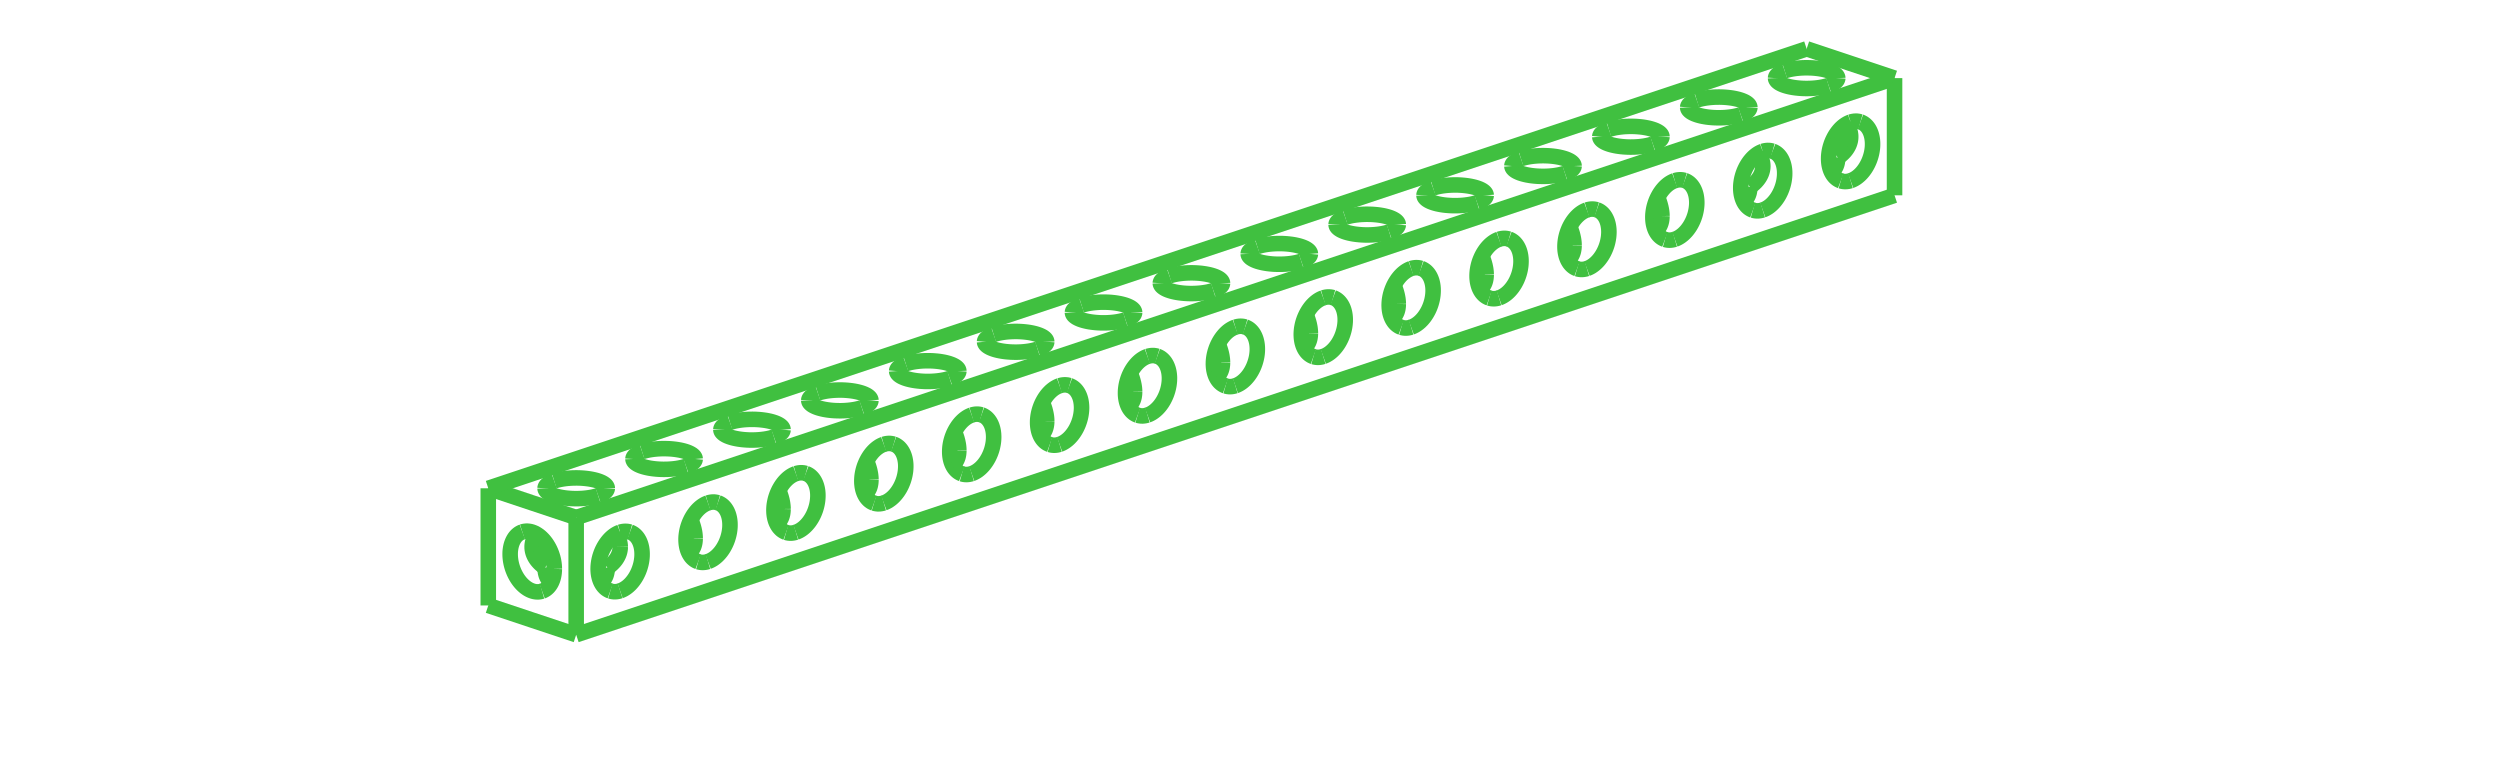 <?xml version="1.0" encoding="UTF-8" standalone="no"?>
<svg
   xmlns:svg="http://www.w3.org/2000/svg"
   xmlns="http://www.w3.org/2000/svg"
   width="1024.0"
   height="320.0"

>
    <g transform="scale(6.364, -6.364)   translate(37.084,-35.198)" stroke-width="1.0"  fill="none">
       <!-- hidden lines -->
       <g  stroke="rgb(32,64,32)" fill="none" stroke-dasharray="1.0,1.0" >

       </g>

       <!-- solid lines -->
       <g  stroke="rgb(64,192,64)" fill="none">
			<path d="M2.828,-2.828 L2.888,-2.807 L2.947,-2.782 L3.005,-2.755 L3.064,-2.724 L3.122,-2.689 L3.18,-2.652 L3.237,-2.612 L3.293,-2.569 L3.349,-2.523 L3.403,-2.474 L3.457,-2.423 L3.509,-2.369 L3.56,-2.312 L3.61,-2.253 L3.659,-2.192 L3.706,-2.129 L3.752,-2.063 L3.796,-1.996 L3.838,-1.927 L3.879,-1.856 L3.917,-1.783 L3.954,-1.709 L3.989,-1.634 L4.022,-1.557 L4.052,-1.479 L4.081,-1.401 L4.107,-1.321 L4.131,-1.241 L4.153,-1.161 L4.173,-1.08 L4.19,-0.999 L4.205,-0.917 L4.217,-0.836 L4.227,-0.755 L4.235,-0.674 L4.24,-0.594 L4.242,-0.514 L4.242,-0.435 L4.24,-0.357 L4.235,-0.28 L4.228,-0.204 L4.218,-0.13 L4.206,-0.057 L4.191,0.015 L4.174,0.085 L4.155,0.153 L4.133,0.219 L4.109,0.283 L4.083,0.345 L4.055,0.405 L4.024,0.462 L3.992,0.517 L3.957,0.57 L3.92,0.62 L3.882,0.667 L3.841,0.711 L3.799,0.752 L3.755,0.79 L3.71,0.826 L3.663,0.858 L3.614,0.887 L3.564,0.913 L3.513,0.935 L3.461,0.955 " />
			<path d="M3.461,0.955 L3.387,0.976 L3.31,0.991 L3.233,0.999 L3.153,1.001 L3.073,0.996 L2.992,0.985 L2.91,0.967 L2.828,0.943 " />
			<path d="M2,-1.343 L1.998,-1.421 L1.993,-1.497 L1.985,-1.571 L1.973,-1.643 L1.958,-1.713 L1.94,-1.78 L1.919,-1.844 L1.894,-1.905 L1.866,-1.963 L1.836,-2.018 L1.802,-2.069 L1.765,-2.117 L1.726,-2.161 L1.684,-2.202 L1.64,-2.238 L1.593,-2.272 " />
			<path d="M2,-1.343 L2.08,-1.288 L2.159,-1.229 L2.235,-1.166 L2.309,-1.1 L2.38,-1.03 L2.449,-0.956 L2.513,-0.878 L2.574,-0.796 L2.63,-0.709 L2.681,-0.618 L2.726,-0.523 L2.764,-0.425 L2.78,-0.374 L2.795,-0.322 L2.807,-0.27 L2.817,-0.217 L2.825,-0.164 L2.831,-0.11 L2.834,-0.056 L2.835,-0.002 " />
			<path d="M2.835,-0.002 L2.834,0.054 L2.83,0.11 L2.824,0.166 L2.816,0.221 L2.805,0.276 L2.791,0.33 L2.776,0.383 L2.758,0.435 L2.739,0.487 L2.717,0.537 L2.669,0.635 L2.615,0.728 L2.556,0.816 " />
			<path d="M82.024,23.57 L82.084,23.592 L82.143,23.616 L82.201,23.644 L82.26,23.675 L82.318,23.709 L82.376,23.746 L82.433,23.787 L82.489,23.83 L82.544,23.876 L82.599,23.924 L82.653,23.976 L82.705,24.03 L82.756,24.086 L82.806,24.145 L82.855,24.206 L82.902,24.27 L82.948,24.335 L82.992,24.403 L83.034,24.472 L83.074,24.543 L83.113,24.615 L83.15,24.69 L83.185,24.765 L83.218,24.842 L83.248,24.919 L83.277,24.998 L83.303,25.077 L83.327,25.157 L83.349,25.238 L83.369,25.319 L83.386,25.4 L83.401,25.481 L83.413,25.563 L83.423,25.644 L83.431,25.725 L83.436,25.805 L83.438,25.884 L83.438,25.963 L83.436,26.041 L83.431,26.118 L83.424,26.194 L83.414,26.269 L83.402,26.342 L83.387,26.414 L83.37,26.484 L83.351,26.552 L83.329,26.618 L83.305,26.682 L83.279,26.744 L83.251,26.804 L83.22,26.861 L83.188,26.916 L83.153,26.968 L83.116,27.018 L83.078,27.065 L83.037,27.109 L82.995,27.151 L82.951,27.189 L82.906,27.224 L82.859,27.256 L82.81,27.285 L82.76,27.311 L82.709,27.334 L82.657,27.353 " />
			<path d="M82.657,27.353 L82.583,27.374 L82.506,27.389 L82.428,27.398 L82.349,27.399 L82.269,27.395 L82.188,27.383 L82.106,27.366 L82.024,27.341 " />
			<path d="M82.024,27.341 L81.965,27.32 L81.906,27.295 L81.847,27.268 L81.789,27.237 L81.731,27.202 L81.673,27.165 L81.616,27.125 L81.56,27.082 L81.504,27.036 L81.45,26.987 L81.396,26.936 L81.344,26.882 L81.292,26.825 L81.243,26.766 L81.194,26.705 L81.147,26.642 L81.101,26.576 L81.057,26.509 L81.015,26.44 L80.974,26.369 L80.936,26.296 L80.899,26.222 L80.864,26.147 L80.831,26.07 L80.8,25.993 L80.772,25.914 L80.746,25.834 L80.721,25.754 L80.7,25.674 L80.68,25.593 L80.663,25.512 L80.648,25.43 L80.636,25.349 L80.626,25.268 L80.618,25.187 L80.613,25.107 L80.611,25.027 L80.61,24.948 L80.613,24.87 L80.618,24.793 L80.625,24.717 L80.635,24.643 L80.647,24.57 L80.662,24.498 L80.679,24.428 L80.698,24.36 L80.72,24.294 L80.743,24.23 L80.77,24.168 L80.798,24.108 L80.829,24.051 L80.861,23.996 L80.896,23.943 L80.933,23.893 L80.971,23.846 L81.011,23.802 L81.054,23.761 L81.098,23.723 L81.143,23.687 L81.19,23.655 L81.239,23.626 L81.288,23.6 L81.34,23.578 L81.392,23.558 " />
			<path d="M81.392,23.558 L81.466,23.537 L81.542,23.522 L81.62,23.514 L81.699,23.512 L81.78,23.517 L81.861,23.528 L81.942,23.546 L82.024,23.57 " />
			<path d="M76.368,21.685 L76.427,21.706 L76.486,21.731 L76.545,21.758 L76.603,21.789 L76.661,21.824 L76.719,21.861 L76.776,21.901 L76.832,21.944 L76.888,21.99 L76.942,22.039 L76.996,22.09 L77.048,22.144 L77.099,22.201 L77.149,22.26 L77.198,22.321 L77.245,22.384 L77.291,22.45 L77.335,22.517 L77.377,22.586 L77.418,22.657 L77.456,22.73 L77.493,22.804 L77.528,22.879 L77.561,22.956 L77.591,23.034 L77.62,23.112 L77.646,23.192 L77.671,23.272 L77.692,23.352 L77.712,23.433 L77.729,23.514 L77.744,23.596 L77.756,23.677 L77.766,23.758 L77.774,23.839 L77.779,23.919 L77.781,23.999 L77.781,24.078 L77.779,24.156 L77.774,24.233 L77.767,24.309 L77.757,24.383 L77.745,24.456 L77.73,24.528 L77.713,24.598 L77.694,24.666 L77.672,24.732 L77.648,24.796 L77.622,24.858 L77.594,24.918 L77.563,24.976 L77.531,25.03 L77.496,25.083 L77.459,25.133 L77.421,25.18 L77.38,25.224 L77.338,25.265 L77.294,25.303 L77.249,25.339 L77.202,25.371 L77.153,25.4 L77.104,25.426 L77.052,25.448 L77,25.468 " />
			<path d="M77,25.468 L76.926,25.489 L76.849,25.504 L76.772,25.512 L76.692,25.514 L76.612,25.509 L76.531,25.498 L76.449,25.48 L76.368,25.456 " />
			<path d="M76.368,25.456 L76.308,25.434 L76.249,25.41 L76.19,25.382 L76.132,25.351 L76.074,25.317 L76.016,25.28 L75.959,25.239 L75.903,25.196 L75.847,25.15 L75.793,25.102 L75.739,25.05 L75.687,24.996 L75.636,24.94 L75.586,24.881 L75.537,24.82 L75.49,24.756 L75.444,24.691 L75.4,24.623 L75.358,24.554 L75.317,24.483 L75.279,24.411 L75.242,24.337 L75.207,24.261 L75.174,24.185 L75.144,24.107 L75.115,24.028 L75.089,23.949 L75.065,23.869 L75.043,23.788 L75.023,23.707 L75.006,23.626 L74.991,23.545 L74.979,23.463 L74.969,23.382 L74.961,23.302 L74.956,23.221 L74.954,23.142 L74.954,23.063 L74.956,22.985 L74.961,22.908 L74.968,22.832 L74.978,22.757 L74.99,22.684 L75.005,22.612 L75.022,22.543 L75.041,22.474 L75.063,22.408 L75.087,22.344 L75.113,22.282 L75.141,22.222 L75.172,22.165 L75.204,22.11 L75.239,22.058 L75.276,22.008 L75.314,21.961 L75.355,21.917 L75.397,21.875 L75.441,21.837 L75.486,21.802 L75.533,21.77 L75.582,21.741 L75.632,21.715 L75.683,21.692 L75.735,21.673 " />
			<path d="M75.735,21.673 L75.809,21.652 L75.886,21.637 L75.963,21.629 L76.043,21.627 L76.123,21.631 L76.204,21.643 L76.286,21.66 L76.368,21.685 " />
			<path d="M70.711,19.799 L70.77,19.82 L70.829,19.845 L70.888,19.873 L70.946,19.904 L71.004,19.938 L71.062,19.975 L71.119,20.015 L71.175,20.059 L71.231,20.104 L71.285,20.153 L71.339,20.205 L71.391,20.259 L71.443,20.315 L71.493,20.374 L71.541,20.435 L71.588,20.499 L71.634,20.564 L71.678,20.631 L71.72,20.701 L71.761,20.772 L71.799,20.844 L71.836,20.918 L71.871,20.994 L71.904,21.07 L71.935,21.148 L71.963,21.227 L71.99,21.306 L72.014,21.386 L72.036,21.467 L72.055,21.548 L72.072,21.629 L72.087,21.71 L72.099,21.791 L72.109,21.873 L72.117,21.953 L72.122,22.034 L72.125,22.113 L72.125,22.192 L72.122,22.27 L72.117,22.347 L72.11,22.423 L72.1,22.498 L72.088,22.571 L72.074,22.642 L72.057,22.712 L72.037,22.78 L72.016,22.847 L71.992,22.911 L71.965,22.973 L71.937,23.033 L71.906,23.09 L71.874,23.145 L71.839,23.197 L71.803,23.247 L71.764,23.294 L71.724,23.338 L71.681,23.379 L71.638,23.418 L71.592,23.453 L71.545,23.485 L71.497,23.514 L71.447,23.54 L71.395,23.563 L71.343,23.582 " />
			<path d="M71.343,23.582 L71.269,23.603 L71.193,23.618 L71.115,23.626 L71.036,23.628 L70.955,23.623 L70.874,23.612 L70.793,23.594 L70.711,23.57 " />
			<path d="M70.711,23.57 L70.652,23.549 L70.592,23.524 L70.534,23.496 L70.475,23.465 L70.417,23.431 L70.359,23.394 L70.302,23.354 L70.246,23.311 L70.191,23.265 L70.136,23.216 L70.082,23.165 L70.03,23.111 L69.979,23.054 L69.929,22.995 L69.88,22.934 L69.833,22.871 L69.787,22.805 L69.743,22.738 L69.701,22.669 L69.661,22.598 L69.622,22.525 L69.585,22.451 L69.55,22.376 L69.517,22.299 L69.487,22.221 L69.458,22.143 L69.432,22.063 L69.408,21.983 L69.386,21.903 L69.366,21.822 L69.349,21.74 L69.334,21.659 L69.322,21.578 L69.312,21.497 L69.304,21.416 L69.299,21.336 L69.297,21.256 L69.297,21.177 L69.299,21.099 L69.304,21.022 L69.311,20.946 L69.321,20.872 L69.333,20.798 L69.348,20.727 L69.365,20.657 L69.384,20.589 L69.406,20.523 L69.43,20.458 L69.456,20.396 L69.484,20.337 L69.515,20.279 L69.548,20.224 L69.582,20.172 L69.619,20.122 L69.657,20.075 L69.698,20.031 L69.74,19.99 L69.784,19.951 L69.829,19.916 L69.876,19.884 L69.925,19.855 L69.975,19.829 L70.026,19.807 L70.078,19.787 " />
			<path d="M70.078,19.787 L70.153,19.766 L70.229,19.751 L70.307,19.743 L70.386,19.741 L70.466,19.746 L70.547,19.757 L70.629,19.775 L70.711,19.799 " />
			<path d="M65.054,17.913 L65.113,17.935 L65.172,17.959 L65.231,17.987 L65.289,18.018 L65.348,18.052 L65.405,18.09 L65.462,18.13 L65.518,18.173 L65.574,18.219 L65.628,18.268 L65.682,18.319 L65.734,18.373 L65.786,18.429 L65.836,18.488 L65.884,18.55 L65.931,18.613 L65.977,18.678 L66.021,18.746 L66.063,18.815 L66.104,18.886 L66.143,18.959 L66.179,19.033 L66.214,19.108 L66.247,19.185 L66.278,19.262 L66.306,19.341 L66.333,19.42 L66.357,19.5 L66.379,19.581 L66.398,19.662 L66.415,19.743 L66.43,19.825 L66.443,19.906 L66.453,19.987 L66.46,20.068 L66.465,20.148 L66.468,20.228 L66.468,20.307 L66.465,20.385 L66.461,20.462 L66.453,20.537 L66.443,20.612 L66.431,20.685 L66.417,20.757 L66.4,20.827 L66.38,20.895 L66.359,20.961 L66.335,21.025 L66.309,21.087 L66.28,21.147 L66.25,21.204 L66.217,21.259 L66.182,21.312 L66.146,21.361 L66.107,21.408 L66.067,21.453 L66.025,21.494 L65.981,21.532 L65.935,21.567 L65.888,21.6 L65.84,21.629 L65.79,21.654 L65.739,21.677 L65.686,21.696 " />
			<path d="M65.686,21.696 L65.612,21.718 L65.536,21.732 L65.458,21.741 L65.379,21.742 L65.298,21.738 L65.217,21.726 L65.136,21.709 L65.054,21.685 " />
			<path d="M65.054,21.685 L64.995,21.663 L64.936,21.639 L64.877,21.611 L64.818,21.58 L64.76,21.546 L64.702,21.508 L64.645,21.468 L64.589,21.425 L64.534,21.379 L64.479,21.33 L64.426,21.279 L64.373,21.225 L64.322,21.168 L64.272,21.11 L64.223,21.048 L64.176,20.985 L64.131,20.92 L64.087,20.852 L64.044,20.783 L64.004,20.712 L63.965,20.639 L63.928,20.565 L63.893,20.49 L63.861,20.413 L63.83,20.336 L63.801,20.257 L63.775,20.178 L63.751,20.098 L63.729,20.017 L63.709,19.936 L63.692,19.855 L63.677,19.773 L63.665,19.692 L63.655,19.611 L63.648,19.53 L63.643,19.45 L63.64,19.37 L63.64,19.291 L63.642,19.213 L63.647,19.136 L63.654,19.061 L63.664,18.986 L63.676,18.913 L63.691,18.841 L63.708,18.771 L63.727,18.703 L63.749,18.637 L63.773,18.573 L63.799,18.511 L63.827,18.451 L63.858,18.394 L63.891,18.339 L63.925,18.286 L63.962,18.237 L64.001,18.19 L64.041,18.145 L64.083,18.104 L64.127,18.066 L64.172,18.031 L64.219,17.998 L64.268,17.969 L64.318,17.944 L64.369,17.921 L64.421,17.902 " />
			<path d="M64.421,17.902 L64.496,17.88 L64.572,17.866 L64.65,17.857 L64.729,17.856 L64.809,17.86 L64.89,17.872 L64.972,17.889 L65.054,17.913 " />
			<path d="M59.397,16.028 L59.456,16.049 L59.515,16.074 L59.574,16.102 L59.633,16.133 L59.691,16.167 L59.748,16.204 L59.805,16.244 L59.862,16.287 L59.917,16.333 L59.972,16.382 L60.025,16.433 L60.078,16.487 L60.129,16.544 L60.179,16.603 L60.227,16.664 L60.275,16.727 L60.32,16.793 L60.364,16.86 L60.407,16.929 L60.447,17 L60.486,17.073 L60.523,17.147 L60.557,17.222 L60.59,17.299 L60.621,17.377 L60.649,17.455 L60.676,17.535 L60.7,17.615 L60.722,17.695 L60.741,17.776 L60.759,17.858 L60.773,17.939 L60.786,18.02 L60.796,18.101 L60.803,18.182 L60.808,18.262 L60.811,18.342 L60.811,18.421 L60.809,18.499 L60.804,18.576 L60.796,18.652 L60.787,18.726 L60.774,18.8 L60.76,18.871 L60.743,18.941 L60.724,19.009 L60.702,19.075 L60.678,19.14 L60.652,19.202 L60.623,19.261 L60.593,19.319 L60.56,19.374 L60.525,19.426 L60.489,19.476 L60.45,19.523 L60.41,19.567 L60.368,19.608 L60.324,19.647 L60.278,19.682 L60.231,19.714 L60.183,19.743 L60.133,19.769 L60.082,19.791 L60.029,19.811 " />
			<path d="M60.029,19.811 L59.955,19.832 L59.879,19.847 L59.801,19.855 L59.722,19.857 L59.642,19.852 L59.561,19.841 L59.479,19.823 L59.397,19.799 " />
			<path d="M59.397,19.799 L59.338,19.778 L59.279,19.753 L59.22,19.725 L59.161,19.694 L59.103,19.66 L59.046,19.623 L58.989,19.583 L58.932,19.539 L58.877,19.493 L58.822,19.445 L58.769,19.393 L58.716,19.339 L58.665,19.283 L58.615,19.224 L58.566,19.163 L58.519,19.099 L58.474,19.034 L58.43,18.967 L58.387,18.897 L58.347,18.826 L58.308,18.754 L58.271,18.68 L58.237,18.604 L58.204,18.528 L58.173,18.45 L58.144,18.371 L58.118,18.292 L58.094,18.212 L58.072,18.131 L58.053,18.05 L58.035,17.969 L58.021,17.888 L58.008,17.807 L57.998,17.725 L57.991,17.645 L57.986,17.564 L57.983,17.485 L57.983,17.406 L57.985,17.328 L57.99,17.251 L57.998,17.175 L58.007,17.1 L58.019,17.027 L58.034,16.956 L58.051,16.886 L58.07,16.818 L58.092,16.751 L58.116,16.687 L58.142,16.625 L58.171,16.565 L58.201,16.508 L58.234,16.453 L58.268,16.401 L58.305,16.351 L58.344,16.304 L58.384,16.26 L58.426,16.219 L58.47,16.18 L58.516,16.145 L58.563,16.113 L58.611,16.084 L58.661,16.058 L58.712,16.035 L58.765,16.016 " />
			<path d="M58.765,16.016 L58.839,15.995 L58.915,15.98 L58.993,15.972 L59.072,15.97 L59.152,15.975 L59.233,15.986 L59.315,16.004 L59.397,16.028 " />
			<path d="M53.74,14.142 L53.799,14.164 L53.858,14.188 L53.917,14.216 L53.976,14.247 L54.034,14.281 L54.091,14.318 L54.148,14.359 L54.205,14.402 L54.26,14.448 L54.315,14.496 L54.368,14.548 L54.421,14.602 L54.472,14.658 L54.522,14.717 L54.571,14.778 L54.618,14.842 L54.663,14.907 L54.707,14.975 L54.75,15.044 L54.79,15.115 L54.829,15.187 L54.866,15.261 L54.901,15.337 L54.933,15.413 L54.964,15.491 L54.993,15.57 L55.019,15.649 L55.043,15.729 L55.065,15.81 L55.085,15.891 L55.102,15.972 L55.116,16.053 L55.129,16.135 L55.139,16.216 L55.146,16.296 L55.151,16.377 L55.154,16.456 L55.154,16.535 L55.152,16.613 L55.147,16.69 L55.14,16.766 L55.13,16.841 L55.118,16.914 L55.103,16.986 L55.086,17.055 L55.067,17.124 L55.045,17.19 L55.021,17.254 L54.995,17.316 L54.966,17.376 L54.936,17.433 L54.903,17.488 L54.869,17.54 L54.832,17.59 L54.793,17.637 L54.753,17.681 L54.711,17.723 L54.667,17.761 L54.621,17.796 L54.574,17.828 L54.526,17.857 L54.476,17.883 L54.425,17.906 L54.373,17.925 " />
			<path d="M54.373,17.925 L54.298,17.946 L54.222,17.961 L54.144,17.969 L54.065,17.971 L53.985,17.966 L53.904,17.955 L53.822,17.938 L53.74,17.913 " />
			<path d="M53.74,17.913 L53.681,17.892 L53.622,17.867 L53.563,17.84 L53.505,17.808 L53.446,17.774 L53.389,17.737 L53.332,17.697 L53.276,17.654 L53.22,17.608 L53.165,17.559 L53.112,17.508 L53.059,17.454 L53.008,17.397 L52.958,17.338 L52.91,17.277 L52.862,17.214 L52.817,17.148 L52.773,17.081 L52.731,17.012 L52.69,16.941 L52.651,16.868 L52.614,16.794 L52.58,16.719 L52.547,16.642 L52.516,16.564 L52.488,16.486 L52.461,16.406 L52.437,16.326 L52.415,16.246 L52.396,16.165 L52.379,16.084 L52.364,16.002 L52.351,15.921 L52.341,15.84 L52.334,15.759 L52.329,15.679 L52.326,15.599 L52.326,15.52 L52.329,15.442 L52.333,15.365 L52.341,15.289 L52.35,15.215 L52.363,15.142 L52.377,15.07 L52.394,15 L52.414,14.932 L52.435,14.866 L52.459,14.802 L52.485,14.74 L52.514,14.68 L52.544,14.622 L52.577,14.568 L52.612,14.515 L52.648,14.465 L52.687,14.418 L52.727,14.374 L52.769,14.333 L52.813,14.295 L52.859,14.259 L52.906,14.227 L52.954,14.198 L53.004,14.172 L53.055,14.15 L53.108,14.13 " />
			<path d="M53.108,14.13 L53.182,14.109 L53.258,14.094 L53.336,14.086 L53.415,14.084 L53.495,14.089 L53.577,14.1 L53.658,14.118 L53.74,14.142 " />
			<path d="M48.083,12.257 L48.142,12.278 L48.201,12.303 L48.26,12.33 L48.319,12.361 L48.377,12.396 L48.435,12.433 L48.492,12.473 L48.548,12.516 L48.603,12.562 L48.658,12.611 L48.711,12.662 L48.764,12.716 L48.815,12.773 L48.865,12.832 L48.914,12.893 L48.961,12.956 L49.007,13.022 L49.051,13.089 L49.093,13.158 L49.133,13.229 L49.172,13.302 L49.209,13.376 L49.244,13.451 L49.277,13.528 L49.307,13.605 L49.336,13.684 L49.362,13.764 L49.386,13.844 L49.408,13.924 L49.428,14.005 L49.445,14.086 L49.46,14.168 L49.472,14.249 L49.482,14.33 L49.489,14.411 L49.495,14.491 L49.497,14.571 L49.497,14.65 L49.495,14.728 L49.49,14.805 L49.483,14.881 L49.473,14.955 L49.461,15.028 L49.446,15.1 L49.429,15.17 L49.41,15.238 L49.388,15.304 L49.364,15.368 L49.338,15.43 L49.31,15.49 L49.279,15.547 L49.246,15.602 L49.212,15.655 L49.175,15.704 L49.137,15.751 L49.096,15.796 L49.054,15.837 L49.01,15.875 L48.965,15.911 L48.918,15.943 L48.869,15.972 L48.819,15.998 L48.768,16.02 L48.716,16.04 " />
			<path d="M48.716,16.04 L48.641,16.061 L48.565,16.076 L48.487,16.084 L48.408,16.086 L48.328,16.081 L48.247,16.07 L48.165,16.052 L48.083,16.028 " />
			<path d="M48.083,16.028 L48.024,16.006 L47.965,15.982 L47.906,15.954 L47.848,15.923 L47.79,15.889 L47.732,15.852 L47.675,15.811 L47.619,15.768 L47.563,15.722 L47.509,15.674 L47.455,15.622 L47.403,15.568 L47.351,15.512 L47.301,15.453 L47.253,15.392 L47.206,15.328 L47.16,15.263 L47.116,15.195 L47.074,15.126 L47.033,15.055 L46.994,14.983 L46.958,14.908 L46.923,14.833 L46.89,14.756 L46.859,14.679 L46.831,14.6 L46.804,14.521 L46.78,14.441 L46.758,14.36 L46.739,14.279 L46.722,14.198 L46.707,14.117 L46.694,14.035 L46.685,13.954 L46.677,13.873 L46.672,13.793 L46.669,13.713 L46.669,13.635 L46.672,13.557 L46.677,13.48 L46.684,13.404 L46.694,13.329 L46.706,13.256 L46.72,13.184 L46.737,13.114 L46.757,13.046 L46.778,12.98 L46.802,12.916 L46.829,12.854 L46.857,12.794 L46.887,12.737 L46.92,12.682 L46.955,12.63 L46.991,12.58 L47.03,12.533 L47.07,12.489 L47.113,12.447 L47.156,12.409 L47.202,12.374 L47.249,12.342 L47.297,12.312 L47.347,12.287 L47.398,12.264 L47.451,12.245 " />
			<path d="M47.451,12.245 L47.525,12.224 L47.601,12.209 L47.679,12.2 L47.758,12.199 L47.839,12.203 L47.92,12.215 L48.001,12.232 L48.083,12.257 " />
			<path d="M42.426,10.371 L42.486,10.392 L42.545,10.417 L42.603,10.445 L42.662,10.476 L42.72,10.51 L42.778,10.547 L42.835,10.587 L42.891,10.63 L42.946,10.676 L43.001,10.725 L43.055,10.777 L43.107,10.831 L43.158,10.887 L43.208,10.946 L43.257,11.007 L43.304,11.07 L43.35,11.136 L43.394,11.203 L43.436,11.273 L43.477,11.344 L43.515,11.416 L43.552,11.49 L43.587,11.566 L43.62,11.642 L43.65,11.72 L43.679,11.798 L43.705,11.878 L43.729,11.958 L43.751,12.039 L43.771,12.12 L43.788,12.201 L43.803,12.282 L43.815,12.363 L43.825,12.444 L43.833,12.525 L43.838,12.605 L43.84,12.685 L43.84,12.764 L43.838,12.842 L43.833,12.919 L43.826,12.995 L43.816,13.07 L43.804,13.143 L43.789,13.214 L43.772,13.284 L43.753,13.352 L43.731,13.419 L43.707,13.483 L43.681,13.545 L43.653,13.604 L43.622,13.662 L43.59,13.717 L43.555,13.769 L43.518,13.819 L43.48,13.866 L43.439,13.91 L43.397,13.951 L43.353,13.99 L43.308,14.025 L43.261,14.057 L43.212,14.086 L43.162,14.112 L43.111,14.135 L43.059,14.154 " />
			<path d="M43.059,14.154 L42.985,14.175 L42.908,14.19 L42.831,14.198 L42.751,14.2 L42.671,14.195 L42.59,14.184 L42.508,14.166 L42.426,14.142 " />
			<path d="M42.426,14.142 L42.367,14.121 L42.308,14.096 L42.249,14.068 L42.191,14.037 L42.133,14.003 L42.075,13.966 L42.018,13.926 L41.962,13.883 L41.906,13.837 L41.852,13.788 L41.798,13.737 L41.746,13.683 L41.695,13.626 L41.645,13.567 L41.596,13.506 L41.549,13.443 L41.503,13.377 L41.459,13.31 L41.417,13.24 L41.376,13.169 L41.338,13.097 L41.301,13.023 L41.266,12.947 L41.233,12.871 L41.202,12.793 L41.174,12.715 L41.148,12.635 L41.123,12.555 L41.102,12.474 L41.082,12.393 L41.065,12.312 L41.05,12.231 L41.038,12.15 L41.028,12.069 L41.02,11.988 L41.015,11.908 L41.013,11.828 L41.012,11.749 L41.015,11.671 L41.02,11.594 L41.027,11.518 L41.037,11.443 L41.049,11.37 L41.064,11.299 L41.081,11.229 L41.1,11.161 L41.122,11.095 L41.145,11.03 L41.172,10.968 L41.2,10.909 L41.231,10.851 L41.263,10.796 L41.298,10.744 L41.335,10.694 L41.373,10.647 L41.413,10.603 L41.456,10.562 L41.5,10.523 L41.545,10.488 L41.592,10.456 L41.641,10.427 L41.69,10.401 L41.742,10.378 L41.794,10.359 " />
			<path d="M41.794,10.359 L41.868,10.338 L41.944,10.323 L42.022,10.315 L42.101,10.313 L42.182,10.318 L42.263,10.329 L42.344,10.347 L42.426,10.371 " />
			<path d="M36.77,8.485 L36.829,8.507 L36.888,8.531 L36.947,8.559 L37.005,8.59 L37.063,8.624 L37.121,8.662 L37.178,8.702 L37.234,8.745 L37.29,8.791 L37.344,8.84 L37.398,8.891 L37.45,8.945 L37.501,9.001 L37.551,9.06 L37.6,9.121 L37.647,9.185 L37.693,9.25 L37.737,9.318 L37.779,9.387 L37.82,9.458 L37.858,9.531 L37.895,9.605 L37.93,9.68 L37.963,9.757 L37.994,9.834 L38.022,9.913 L38.048,9.992 L38.073,10.072 L38.094,10.153 L38.114,10.234 L38.131,10.315 L38.146,10.396 L38.158,10.478 L38.168,10.559 L38.176,10.64 L38.181,10.72 L38.183,10.8 L38.184,10.878 L38.181,10.957 L38.176,11.034 L38.169,11.109 L38.159,11.184 L38.147,11.257 L38.132,11.329 L38.115,11.399 L38.096,11.467 L38.074,11.533 L38.05,11.597 L38.024,11.659 L37.996,11.719 L37.965,11.776 L37.933,11.831 L37.898,11.884 L37.861,11.933 L37.823,11.98 L37.782,12.024 L37.74,12.066 L37.696,12.104 L37.651,12.139 L37.604,12.172 L37.555,12.201 L37.506,12.226 L37.454,12.249 L37.402,12.268 " />
			<path d="M37.402,12.268 L37.328,12.29 L37.251,12.304 L37.174,12.313 L37.094,12.314 L37.014,12.31 L36.933,12.298 L36.851,12.281 L36.77,12.257 " />
			<path d="M36.77,12.257 L36.71,12.235 L36.651,12.211 L36.592,12.183 L36.534,12.152 L36.476,12.117 L36.418,12.08 L36.361,12.04 L36.305,11.997 L36.249,11.951 L36.195,11.902 L36.141,11.851 L36.089,11.797 L36.038,11.74 L35.988,11.682 L35.939,11.62 L35.892,11.557 L35.846,11.491 L35.802,11.424 L35.76,11.355 L35.719,11.284 L35.681,11.211 L35.644,11.137 L35.609,11.062 L35.576,10.985 L35.546,10.908 L35.517,10.829 L35.491,10.75 L35.467,10.669 L35.445,10.589 L35.425,10.508 L35.408,10.427 L35.393,10.345 L35.381,10.264 L35.371,10.183 L35.363,10.102 L35.358,10.022 L35.356,9.942 L35.356,9.863 L35.358,9.785 L35.363,9.708 L35.37,9.632 L35.38,9.558 L35.392,9.485 L35.407,9.413 L35.424,9.343 L35.443,9.275 L35.465,9.209 L35.489,9.145 L35.515,9.083 L35.543,9.023 L35.574,8.966 L35.606,8.911 L35.641,8.858 L35.678,8.809 L35.716,8.762 L35.757,8.717 L35.799,8.676 L35.843,8.638 L35.888,8.602 L35.935,8.57 L35.984,8.541 L36.034,8.515 L36.085,8.493 L36.137,8.474 " />
			<path d="M36.137,8.474 L36.211,8.452 L36.288,8.438 L36.365,8.429 L36.445,8.427 L36.525,8.432 L36.606,8.443 L36.688,8.461 L36.77,8.485 " />
			<path d="M31.113,6.6 L31.172,6.621 L31.231,6.646 L31.29,6.674 L31.348,6.705 L31.406,6.739 L31.464,6.776 L31.521,6.816 L31.577,6.859 L31.633,6.905 L31.687,6.954 L31.741,7.005 L31.793,7.059 L31.845,7.116 L31.895,7.175 L31.943,7.236 L31.99,7.299 L32.036,7.365 L32.08,7.432 L32.122,7.501 L32.163,7.572 L32.202,7.645 L32.238,7.719 L32.273,7.794 L32.306,7.871 L32.337,7.949 L32.365,8.027 L32.392,8.107 L32.416,8.187 L32.438,8.267 L32.457,8.348 L32.474,8.43 L32.489,8.511 L32.501,8.592 L32.511,8.673 L32.519,8.754 L32.524,8.834 L32.527,8.914 L32.527,8.993 L32.524,9.071 L32.519,9.148 L32.512,9.224 L32.502,9.298 L32.49,9.371 L32.476,9.443 L32.459,9.513 L32.439,9.581 L32.418,9.647 L32.394,9.711 L32.367,9.773 L32.339,9.833 L32.308,9.891 L32.276,9.946 L32.241,9.998 L32.205,10.048 L32.166,10.095 L32.126,10.139 L32.083,10.18 L32.04,10.218 L31.994,10.254 L31.947,10.286 L31.899,10.315 L31.849,10.341 L31.798,10.363 L31.745,10.383 " />
			<path d="M31.745,10.383 L31.671,10.404 L31.595,10.419 L31.517,10.427 L31.438,10.429 L31.357,10.424 L31.276,10.413 L31.195,10.395 L31.113,10.371 " />
			<path d="M31.113,10.371 L31.054,10.35 L30.994,10.325 L30.936,10.297 L30.877,10.266 L30.819,10.232 L30.761,10.195 L30.704,10.154 L30.648,10.111 L30.593,10.065 L30.538,10.017 L30.485,9.965 L30.432,9.911 L30.381,9.855 L30.331,9.796 L30.282,9.735 L30.235,9.671 L30.189,9.606 L30.145,9.538 L30.103,9.469 L30.063,9.398 L30.024,9.326 L29.987,9.252 L29.952,9.176 L29.919,9.1 L29.889,9.022 L29.86,8.943 L29.834,8.864 L29.81,8.784 L29.788,8.703 L29.768,8.622 L29.751,8.541 L29.736,8.46 L29.724,8.378 L29.714,8.297 L29.706,8.217 L29.701,8.136 L29.699,8.057 L29.699,7.978 L29.701,7.9 L29.706,7.823 L29.713,7.747 L29.723,7.672 L29.735,7.599 L29.75,7.528 L29.767,7.458 L29.786,7.389 L29.808,7.323 L29.832,7.259 L29.858,7.197 L29.886,7.137 L29.917,7.08 L29.95,7.025 L29.984,6.973 L30.021,6.923 L30.059,6.876 L30.1,6.832 L30.142,6.79 L30.186,6.752 L30.231,6.717 L30.278,6.685 L30.327,6.656 L30.377,6.63 L30.428,6.607 L30.48,6.588 " />
			<path d="M30.48,6.588 L30.555,6.567 L30.631,6.552 L30.709,6.544 L30.788,6.542 L30.868,6.547 L30.949,6.558 L31.031,6.576 L31.113,6.6 " />
			<path d="M25.456,4.714 L25.515,4.735 L25.574,4.76 L25.633,4.788 L25.691,4.819 L25.75,4.853 L25.807,4.89 L25.864,4.93 L25.92,4.974 L25.976,5.02 L26.03,5.068 L26.084,5.12 L26.136,5.174 L26.188,5.23 L26.238,5.289 L26.286,5.35 L26.333,5.414 L26.379,5.479 L26.423,5.546 L26.465,5.616 L26.506,5.687 L26.545,5.759 L26.581,5.833 L26.616,5.909 L26.649,5.985 L26.68,6.063 L26.708,6.142 L26.735,6.221 L26.759,6.301 L26.781,6.382 L26.8,6.463 L26.817,6.544 L26.832,6.625 L26.845,6.707 L26.855,6.788 L26.862,6.868 L26.867,6.949 L26.87,7.028 L26.87,7.107 L26.867,7.185 L26.863,7.262 L26.855,7.338 L26.846,7.413 L26.833,7.486 L26.819,7.557 L26.802,7.627 L26.782,7.695 L26.761,7.762 L26.737,7.826 L26.711,7.888 L26.682,7.948 L26.652,8.005 L26.619,8.06 L26.584,8.112 L26.548,8.162 L26.509,8.209 L26.469,8.253 L26.427,8.294 L26.383,8.333 L26.337,8.368 L26.29,8.4 L26.242,8.429 L26.192,8.455 L26.141,8.478 L26.088,8.497 " />
			<path d="M26.088,8.497 L26.014,8.518 L25.938,8.533 L25.86,8.541 L25.781,8.543 L25.7,8.538 L25.619,8.527 L25.538,8.509 L25.456,8.485 " />
			<path d="M25.456,8.485 L25.397,8.464 L25.338,8.439 L25.279,8.411 L25.22,8.38 L25.162,8.346 L25.105,8.309 L25.048,8.269 L24.991,8.226 L24.936,8.18 L24.881,8.131 L24.828,8.08 L24.775,8.026 L24.724,7.969 L24.674,7.91 L24.625,7.849 L24.578,7.786 L24.533,7.72 L24.489,7.653 L24.446,7.584 L24.406,7.513 L24.367,7.44 L24.33,7.366 L24.295,7.291 L24.263,7.214 L24.232,7.136 L24.203,7.058 L24.177,6.978 L24.153,6.898 L24.131,6.818 L24.111,6.737 L24.094,6.655 L24.079,6.574 L24.067,6.493 L24.057,6.412 L24.05,6.331 L24.045,6.251 L24.042,6.171 L24.042,6.092 L24.044,6.014 L24.049,5.937 L24.056,5.861 L24.066,5.787 L24.078,5.713 L24.093,5.642 L24.11,5.572 L24.129,5.504 L24.151,5.438 L24.175,5.374 L24.201,5.312 L24.23,5.252 L24.26,5.194 L24.293,5.139 L24.327,5.087 L24.364,5.037 L24.403,4.99 L24.443,4.946 L24.485,4.905 L24.529,4.867 L24.574,4.831 L24.622,4.799 L24.67,4.77 L24.72,4.744 L24.771,4.722 L24.823,4.702 " />
			<path d="M24.823,4.702 L24.898,4.681 L24.974,4.666 L25.052,4.658 L25.131,4.656 L25.211,4.661 L25.292,4.672 L25.374,4.69 L25.456,4.714 " />
			<path d="M19.799,2.828 L19.858,2.85 L19.917,2.874 L19.976,2.902 L20.035,2.933 L20.093,2.967 L20.15,3.005 L20.207,3.045 L20.264,3.088 L20.319,3.134 L20.374,3.183 L20.427,3.234 L20.48,3.288 L20.531,3.345 L20.581,3.403 L20.629,3.465 L20.677,3.528 L20.722,3.593 L20.766,3.661 L20.809,3.73 L20.849,3.801 L20.888,3.874 L20.925,3.948 L20.959,4.023 L20.992,4.1 L21.023,4.177 L21.052,4.256 L21.078,4.335 L21.102,4.415 L21.124,4.496 L21.143,4.577 L21.161,4.658 L21.175,4.74 L21.188,4.821 L21.198,4.902 L21.205,4.983 L21.21,5.063 L21.213,5.143 L21.213,5.222 L21.211,5.3 L21.206,5.377 L21.198,5.453 L21.189,5.527 L21.176,5.6 L21.162,5.672 L21.145,5.742 L21.126,5.81 L21.104,5.876 L21.08,5.94 L21.054,6.002 L21.025,6.062 L20.995,6.119 L20.962,6.174 L20.927,6.227 L20.891,6.276 L20.852,6.323 L20.812,6.368 L20.77,6.409 L20.726,6.447 L20.68,6.482 L20.633,6.515 L20.585,6.544 L20.535,6.57 L20.484,6.592 L20.431,6.611 " />
			<path d="M20.431,6.611 L20.357,6.633 L20.281,6.647 L20.203,6.656 L20.124,6.658 L20.044,6.653 L19.963,6.642 L19.881,6.624 L19.799,6.6 " />
			<path d="M19.799,6.6 L19.74,6.578 L19.681,6.554 L19.622,6.526 L19.563,6.495 L19.505,6.461 L19.448,6.423 L19.391,6.383 L19.334,6.34 L19.279,6.294 L19.224,6.245 L19.171,6.194 L19.118,6.14 L19.067,6.084 L19.017,6.025 L18.969,5.963 L18.921,5.9 L18.876,5.835 L18.832,5.767 L18.789,5.698 L18.749,5.627 L18.71,5.554 L18.673,5.48 L18.639,5.405 L18.606,5.328 L18.575,5.251 L18.546,5.172 L18.52,5.093 L18.496,5.013 L18.474,4.932 L18.455,4.851 L18.437,4.77 L18.423,4.688 L18.41,4.607 L18.4,4.526 L18.393,4.445 L18.388,4.365 L18.385,4.285 L18.385,4.206 L18.387,4.128 L18.392,4.051 L18.4,3.976 L18.409,3.901 L18.422,3.828 L18.436,3.756 L18.453,3.686 L18.472,3.618 L18.494,3.552 L18.518,3.488 L18.544,3.426 L18.573,3.366 L18.603,3.309 L18.636,3.254 L18.67,3.201 L18.707,3.152 L18.746,3.105 L18.786,3.061 L18.828,3.019 L18.872,2.981 L18.918,2.946 L18.965,2.913 L19.013,2.884 L19.063,2.859 L19.114,2.836 L19.167,2.817 " />
			<path d="M19.167,2.817 L19.241,2.795 L19.317,2.781 L19.395,2.772 L19.474,2.771 L19.554,2.775 L19.635,2.787 L19.717,2.804 L19.799,2.828 " />
			<path d="M14.142,0.943 L14.201,0.964 L14.26,0.989 L14.319,1.017 L14.378,1.048 L14.436,1.082 L14.493,1.119 L14.55,1.159 L14.607,1.202 L14.662,1.248 L14.717,1.297 L14.77,1.348 L14.823,1.402 L14.874,1.459 L14.924,1.518 L14.973,1.579 L15.02,1.642 L15.065,1.708 L15.109,1.775 L15.152,1.845 L15.192,1.915 L15.231,1.988 L15.268,2.062 L15.303,2.137 L15.335,2.214 L15.366,2.292 L15.395,2.37 L15.421,2.45 L15.445,2.53 L15.467,2.61 L15.487,2.691 L15.504,2.773 L15.519,2.854 L15.531,2.935 L15.541,3.016 L15.548,3.097 L15.553,3.177 L15.556,3.257 L15.556,3.336 L15.554,3.414 L15.549,3.491 L15.542,3.567 L15.532,3.641 L15.52,3.715 L15.505,3.786 L15.488,3.856 L15.469,3.924 L15.447,3.99 L15.423,4.055 L15.397,4.117 L15.368,4.176 L15.338,4.234 L15.305,4.289 L15.271,4.341 L15.234,4.391 L15.195,4.438 L15.155,4.482 L15.113,4.523 L15.069,4.562 L15.024,4.597 L14.976,4.629 L14.928,4.658 L14.878,4.684 L14.827,4.706 L14.775,4.726 " />
			<path d="M14.775,4.726 L14.7,4.747 L14.624,4.762 L14.546,4.77 L14.467,4.772 L14.387,4.767 L14.306,4.756 L14.224,4.738 L14.142,4.714 " />
			<path d="M14.142,4.714 L14.083,4.693 L14.024,4.668 L13.965,4.64 L13.907,4.609 L13.848,4.575 L13.791,4.538 L13.734,4.498 L13.678,4.455 L13.622,4.409 L13.568,4.36 L13.514,4.308 L13.462,4.254 L13.41,4.198 L13.36,4.139 L13.312,4.078 L13.264,4.014 L13.219,3.949 L13.175,3.882 L13.133,3.812 L13.092,3.741 L13.053,3.669 L13.017,3.595 L12.982,3.519 L12.949,3.443 L12.918,3.365 L12.89,3.286 L12.863,3.207 L12.839,3.127 L12.817,3.046 L12.798,2.965 L12.781,2.884 L12.766,2.803 L12.753,2.722 L12.743,2.64 L12.736,2.56 L12.731,2.479 L12.728,2.4 L12.728,2.321 L12.731,2.243 L12.735,2.166 L12.743,2.09 L12.752,2.015 L12.765,1.942 L12.779,1.871 L12.796,1.801 L12.816,1.733 L12.837,1.666 L12.861,1.602 L12.887,1.54 L12.916,1.481 L12.946,1.423 L12.979,1.368 L13.014,1.316 L13.05,1.266 L13.089,1.219 L13.129,1.175 L13.171,1.134 L13.215,1.095 L13.261,1.06 L13.308,1.028 L13.356,0.999 L13.406,0.973 L13.457,0.95 L13.51,0.931 " />
			<path d="M13.51,0.931 L13.584,0.91 L13.66,0.895 L13.738,0.887 L13.817,0.885 L13.897,0.89 L13.979,0.901 L14.06,0.919 L14.142,0.943 " />
			<path d="M8.485,-0.943 L8.544,-0.921 L8.603,-0.897 L8.662,-0.869 L8.721,-0.838 L8.779,-0.804 L8.837,-0.767 L8.894,-0.726 L8.95,-0.683 L9.005,-0.637 L9.06,-0.589 L9.113,-0.537 L9.166,-0.483 L9.217,-0.427 L9.267,-0.368 L9.316,-0.307 L9.363,-0.243 L9.409,-0.178 L9.453,-0.11 L9.495,-0.041 L9.535,0.03 L9.574,0.102 L9.611,0.176 L9.646,0.252 L9.679,0.328 L9.709,0.406 L9.738,0.485 L9.764,0.564 L9.788,0.644 L9.81,0.725 L9.83,0.806 L9.847,0.887 L9.862,0.968 L9.874,1.05 L9.884,1.131 L9.892,1.211 L9.897,1.292 L9.899,1.371 L9.899,1.45 L9.897,1.528 L9.892,1.605 L9.885,1.681 L9.875,1.756 L9.863,1.829 L9.848,1.901 L9.831,1.97 L9.812,2.039 L9.79,2.105 L9.766,2.169 L9.74,2.231 L9.712,2.291 L9.681,2.348 L9.648,2.403 L9.614,2.455 L9.577,2.505 L9.539,2.552 L9.498,2.596 L9.456,2.638 L9.412,2.676 L9.367,2.711 L9.32,2.743 L9.271,2.772 L9.221,2.798 L9.17,2.821 L9.118,2.84 " />
			<path d="M9.118,2.84 L9.043,2.861 L8.967,2.876 L8.889,2.885 L8.81,2.886 L8.73,2.882 L8.649,2.87 L8.567,2.853 L8.485,2.828 " />
			<path d="M8.485,2.828 L8.426,2.807 L8.367,2.782 L8.308,2.755 L8.25,2.724 L8.192,2.689 L8.134,2.652 L8.077,2.612 L8.021,2.569 L7.965,2.523 L7.911,2.474 L7.857,2.423 L7.805,2.369 L7.753,2.312 L7.703,2.253 L7.655,2.192 L7.608,2.129 L7.562,2.063 L7.518,1.996 L7.476,1.927 L7.435,1.856 L7.396,1.783 L7.36,1.709 L7.325,1.634 L7.292,1.557 L7.261,1.479 L7.233,1.401 L7.206,1.321 L7.182,1.241 L7.16,1.161 L7.141,1.08 L7.124,0.999 L7.109,0.917 L7.097,0.836 L7.087,0.755 L7.079,0.674 L7.074,0.594 L7.071,0.514 L7.071,0.435 L7.074,0.357 L7.079,0.28 L7.086,0.204 L7.096,0.13 L7.108,0.057 L7.122,-0.015 L7.139,-0.085 L7.159,-0.153 L7.18,-0.219 L7.204,-0.283 L7.231,-0.345 L7.259,-0.405 L7.289,-0.462 L7.322,-0.517 L7.357,-0.57 L7.393,-0.62 L7.432,-0.667 L7.472,-0.711 L7.515,-0.752 L7.558,-0.79 L7.604,-0.826 L7.651,-0.858 L7.699,-0.887 L7.749,-0.913 L7.8,-0.935 L7.853,-0.955 " />
			<path d="M7.853,-0.955 L7.927,-0.976 L8.003,-0.991 L8.081,-0.999 L8.16,-1.001 L8.241,-0.996 L8.322,-0.985 L8.403,-0.967 L8.485,-0.943 " />
			<path d="M2.828,0.943 L2.769,0.921 L2.71,0.897 L2.651,0.869 L2.593,0.838 L2.535,0.804 L2.477,0.767 L2.42,0.726 L2.364,0.683 L2.308,0.637 L2.254,0.589 L2.2,0.537 L2.148,0.483 L2.097,0.427 L2.047,0.368 L1.998,0.307 L1.951,0.243 L1.905,0.178 L1.861,0.11 L1.819,0.041 L1.778,-0.03 L1.74,-0.102 L1.703,-0.176 L1.668,-0.252 L1.635,-0.328 L1.604,-0.406 L1.576,-0.485 L1.55,-0.564 L1.525,-0.644 L1.504,-0.725 L1.484,-0.806 L1.467,-0.887 L1.452,-0.968 L1.44,-1.05 L1.43,-1.131 L1.422,-1.211 L1.417,-1.292 L1.415,-1.371 L1.414,-1.45 L1.417,-1.528 L1.422,-1.605 L1.429,-1.681 L1.439,-1.756 L1.451,-1.829 L1.466,-1.901 L1.483,-1.97 L1.502,-2.039 L1.524,-2.105 L1.548,-2.169 L1.574,-2.231 L1.602,-2.291 L1.633,-2.348 L1.665,-2.403 L1.7,-2.455 L1.737,-2.505 L1.775,-2.552 L1.816,-2.596 L1.858,-2.638 L1.902,-2.676 L1.947,-2.711 L1.994,-2.743 L2.043,-2.772 L2.092,-2.798 L2.144,-2.821 L2.196,-2.84 " />
			<path d="M2.196,-2.84 L2.27,-2.861 L2.347,-2.876 L2.424,-2.885 L2.504,-2.886 L2.584,-2.882 L2.665,-2.87 L2.747,-2.853 L2.828,-2.828 " />
			<path d="M-6.059575582734069e-16,-5.657 L6.059575582734072e-16,1.886 " />
			<path d="M84.853,22.627 L0.0,-5.657 " />
			<path d="M84.853,22.627 L84.853,30.17 " />
			<path d="M84.853,30.17 L0.0,1.886 " />
			<path d="M-1.414,4.243 L-1.306,4.276 L-1.191,4.307 L-1.07,4.334 L-0.943,4.359 L-0.81,4.381 L-0.674,4.399 L-0.533,4.414 L-0.39,4.425 L-0.245,4.433 L-0.098,4.437 L0.049,4.438 L0.196,4.435 L0.342,4.428 L0.486,4.418 L0.627,4.404 L0.765,4.387 L0.899,4.367 L1.028,4.343 L1.152,4.316 L1.269,4.287 L1.379,4.254 L1.482,4.219 L1.577,4.181 L1.663,4.142 L1.74,4.1 L1.808,4.056 L1.866,4.011 L1.914,3.965 L1.934,3.941 L1.951,3.917 L1.966,3.893 L1.978,3.869 L1.988,3.845 L1.995,3.82 L1.999,3.796 L2,3.771 " />
			<path d="M2,3.771 L1.998,3.739 L1.99,3.706 L1.978,3.673 L1.962,3.641 L1.94,3.609 L1.914,3.578 L1.883,3.547 L1.848,3.516 L1.808,3.486 L1.764,3.457 L1.715,3.429 L1.663,3.401 L1.606,3.374 L1.546,3.348 L1.482,3.324 L1.414,3.3 " />
			<path d="M1.414,-1.424 L1.499,-1.45 L1.578,-1.471 L1.649,-1.486 L1.714,-1.496 L1.771,-1.5 L1.82,-1.5 L1.863,-1.495 L1.899,-1.486 " />
			<path d="M1.899,-1.486 L1.923,-1.476 L1.944,-1.464 L1.961,-1.449 L1.975,-1.433 L1.986,-1.415 L1.993,-1.396 L1.998,-1.375 L2,-1.353 " />
			<path d="M-1.414,-1.414 L-1.407,-1.412 " />
			<path d="M81.196,25.055 L81.194,24.977 L81.189,24.901 L81.18,24.827 L81.169,24.755 L81.154,24.685 L81.136,24.618 L81.114,24.554 L81.09,24.493 L81.062,24.435 L81.031,24.38 L80.998,24.329 L80.961,24.281 L80.922,24.237 L80.88,24.197 L80.835,24.16 L80.789,24.127 " />
			<path d="M81.751,27.215 L81.796,27.151 L81.837,27.084 L81.875,27.015 L81.91,26.944 L81.941,26.87 L81.968,26.794 L81.991,26.716 L82.009,26.636 L82.021,26.555 L82.029,26.474 L82.031,26.391 L82.028,26.309 L82.02,26.228 L82.007,26.147 L81.988,26.067 L81.965,25.99 L81.938,25.914 L81.906,25.84 L81.871,25.769 L81.832,25.7 L81.79,25.633 L81.746,25.569 L81.699,25.508 L81.65,25.449 L81.598,25.392 L81.545,25.337 L81.49,25.285 L81.434,25.235 L81.376,25.187 L81.317,25.141 L81.257,25.097 L81.196,25.055 " />
			<path d="M75.539,23.17 L75.537,23.092 L75.532,23.017 L75.524,22.943 L75.512,22.871 L75.498,22.802 L75.48,22.735 L75.458,22.671 L75.434,22.61 L75.406,22.552 L75.376,22.497 L75.342,22.445 L75.305,22.397 L75.266,22.353 L75.224,22.312 L75.179,22.275 L75.132,22.242 " />
			<path d="M76.095,25.329 L76.139,25.265 L76.18,25.199 L76.218,25.129 L76.253,25.058 L76.284,24.984 L76.311,24.908 L76.334,24.83 L76.352,24.751 L76.365,24.67 L76.372,24.588 L76.375,24.506 L76.372,24.424 L76.363,24.342 L76.35,24.261 L76.331,24.182 L76.308,24.104 L76.281,24.028 L76.249,23.955 L76.214,23.883 L76.175,23.814 L76.134,23.748 L76.089,23.684 L76.042,23.622 L75.993,23.563 L75.942,23.506 L75.888,23.452 L75.834,23.399 L75.777,23.349 L75.719,23.301 L75.66,23.255 L75.6,23.212 L75.539,23.17 " />
			<path d="M69.606,22.493 L69.667,22.34 L69.722,22.186 L69.769,22.031 L69.809,21.878 L69.841,21.726 L69.853,21.651 L69.864,21.578 L69.872,21.505 L69.878,21.433 L69.881,21.363 L69.882,21.294 " />
			<path d="M69.882,21.294 L69.88,21.211 L69.875,21.131 L69.866,21.053 L69.854,20.978 L69.838,20.907 L69.819,20.839 L69.797,20.774 L69.772,20.713 L69.744,20.655 L69.713,20.601 L69.679,20.551 L69.642,20.504 L69.604,20.462 L69.563,20.423 L69.52,20.387 L69.475,20.356 " />
			<path d="M63.949,20.608 L64.01,20.454 L64.065,20.3 L64.113,20.146 L64.152,19.992 L64.184,19.841 L64.197,19.766 L64.207,19.692 L64.215,19.619 L64.221,19.548 L64.224,19.477 L64.225,19.408 " />
			<path d="M64.225,19.408 L64.224,19.325 L64.218,19.245 L64.21,19.168 L64.197,19.093 L64.182,19.021 L64.163,18.953 L64.14,18.888 L64.115,18.827 L64.087,18.769 L64.056,18.715 L64.022,18.665 L63.986,18.619 L63.947,18.576 L63.906,18.537 L63.863,18.502 L63.818,18.47 " />
			<path d="M58.292,18.722 L58.353,18.569 L58.408,18.415 L58.456,18.26 L58.496,18.107 L58.527,17.955 L58.54,17.88 L58.55,17.806 L58.558,17.734 L58.564,17.662 L58.567,17.592 L58.569,17.523 " />
			<path d="M58.569,17.523 L58.567,17.44 L58.561,17.359 L58.553,17.282 L58.54,17.207 L58.525,17.136 L58.506,17.068 L58.484,17.003 L58.458,16.941 L58.43,16.884 L58.399,16.83 L58.365,16.78 L58.329,16.733 L58.29,16.69 L58.249,16.651 L58.206,16.616 L58.161,16.585 " />
			<path d="M52.635,16.836 L52.696,16.683 L52.751,16.529 L52.799,16.375 L52.839,16.221 L52.87,16.069 L52.883,15.995 L52.893,15.921 L52.901,15.848 L52.907,15.776 L52.911,15.706 L52.912,15.637 " />
			<path d="M52.912,15.637 L52.91,15.554 L52.905,15.474 L52.896,15.396 L52.884,15.322 L52.868,15.25 L52.849,15.182 L52.827,15.117 L52.801,15.056 L52.773,14.998 L52.742,14.944 L52.708,14.894 L52.672,14.847 L52.633,14.805 L52.592,14.766 L52.549,14.731 L52.504,14.699 " />
			<path d="M46.978,14.951 L47.04,14.798 L47.094,14.643 L47.142,14.489 L47.182,14.335 L47.213,14.184 L47.226,14.109 L47.236,14.035 L47.244,13.962 L47.25,13.891 L47.254,13.82 L47.255,13.752 " />
			<path d="M47.255,13.752 L47.253,13.669 L47.248,13.588 L47.239,13.511 L47.227,13.436 L47.211,13.365 L47.192,13.296 L47.17,13.231 L47.145,13.17 L47.116,13.113 L47.085,13.059 L47.051,13.008 L47.015,12.962 L46.976,12.919 L46.935,12.88 L46.892,12.845 L46.847,12.813 " />
			<path d="M41.321,13.065 L41.383,12.912 L41.438,12.758 L41.485,12.603 L41.525,12.45 L41.557,12.298 L41.569,12.223 L41.579,12.15 L41.588,12.077 L41.593,12.005 L41.597,11.935 L41.598,11.866 " />
			<path d="M41.598,11.866 L41.596,11.783 L41.591,11.703 L41.582,11.625 L41.57,11.55 L41.554,11.479 L41.535,11.411 L41.513,11.346 L41.488,11.285 L41.459,11.227 L41.428,11.173 L41.394,11.123 L41.358,11.076 L41.319,11.034 L41.278,10.995 L41.235,10.959 L41.191,10.928 " />
			<path d="M35.665,11.179 L35.726,11.026 L35.781,10.872 L35.828,10.718 L35.868,10.564 L35.9,10.412 L35.912,10.338 L35.923,10.264 L35.931,10.191 L35.936,10.12 L35.94,10.049 L35.941,9.98 " />
			<path d="M35.941,9.98 L35.939,9.897 L35.934,9.817 L35.925,9.739 L35.913,9.665 L35.897,9.593 L35.878,9.525 L35.856,9.46 L35.831,9.399 L35.803,9.341 L35.771,9.287 L35.738,9.237 L35.701,9.191 L35.663,9.148 L35.622,9.109 L35.579,9.074 L35.534,9.042 " />
			<path d="M30.008,9.294 L30.069,9.141 L30.124,8.986 L30.172,8.832 L30.211,8.678 L30.243,8.527 L30.255,8.452 L30.266,8.378 L30.274,8.306 L30.28,8.234 L30.283,8.164 L30.284,8.095 " />
			<path d="M30.284,8.095 L30.283,8.012 L30.277,7.931 L30.268,7.854 L30.256,7.779 L30.24,7.708 L30.221,7.639 L30.199,7.575 L30.174,7.513 L30.146,7.456 L30.115,7.402 L30.081,7.351 L30.044,7.305 L30.006,7.262 L29.965,7.223 L29.922,7.188 L29.877,7.157 " />
			<path d="M24.351,7.408 L24.412,7.255 L24.467,7.101 L24.515,6.946 L24.555,6.793 L24.586,6.641 L24.599,6.567 L24.609,6.493 L24.617,6.42 L24.623,6.348 L24.626,6.278 L24.627,6.209 " />
			<path d="M24.627,6.209 L24.626,6.126 L24.62,6.046 L24.612,5.968 L24.599,5.894 L24.584,5.822 L24.565,5.754 L24.542,5.689 L24.517,5.628 L24.489,5.57 L24.458,5.516 L24.424,5.466 L24.388,5.419 L24.349,5.377 L24.308,5.338 L24.265,5.302 L24.22,5.271 " />
			<path d="M18.694,5.523 L18.755,5.369 L18.81,5.215 L18.858,5.061 L18.898,4.907 L18.929,4.756 L18.942,4.681 L18.952,4.607 L18.96,4.534 L18.966,4.463 L18.969,4.392 L18.971,4.324 " />
			<path d="M18.971,4.324 L18.969,4.241 L18.963,4.16 L18.955,4.083 L18.942,4.008 L18.927,3.936 L18.908,3.868 L18.886,3.803 L18.86,3.742 L18.832,3.684 L18.801,3.63 L18.767,3.58 L18.731,3.534 L18.692,3.491 L18.651,3.452 L18.608,3.417 L18.563,3.385 " />
			<path d="M13.037,3.637 L13.099,3.484 L13.153,3.33 L13.201,3.175 L13.241,3.022 L13.272,2.87 L13.285,2.795 L13.295,2.721 L13.303,2.649 L13.309,2.577 L13.313,2.507 L13.314,2.438 " />
			<path d="M13.314,2.438 L13.312,2.355 L13.307,2.275 L13.298,2.197 L13.286,2.122 L13.27,2.051 L13.251,1.983 L13.229,1.918 L13.203,1.856 L13.175,1.799 L13.144,1.745 L13.11,1.695 L13.074,1.648 L13.035,1.605 L12.994,1.566 L12.951,1.531 L12.906,1.5 " />
			<path d="M7.38,1.751 L7.442,1.598 L7.496,1.444 L7.544,1.29 L7.584,1.136 L7.616,0.984 L7.628,0.91 L7.638,0.836 L7.646,0.763 L7.652,0.691 L7.656,0.621 L7.657,0.552 " />
			<path d="M7.657,0.552 L7.655,0.469 L7.65,0.389 L7.641,0.311 L7.629,0.237 L7.613,0.165 L7.594,0.097 L7.572,0.032 L7.547,-0.029 L7.518,-0.087 L7.487,-0.141 L7.453,-0.191 L7.417,-0.237 L7.378,-0.28 L7.337,-0.319 L7.294,-0.354 L7.249,-0.386 " />
			<path d="M-5.657,3.771 L0.0,1.886 " />
			<path d="M-5.657,-3.771 L4.440892098500626e-16,-5.657 " />
			<path d="M-5.657,-3.771 L-5.657,3.771 " />
			<path d="M-1.407,-1.417 L-1.41,-1.295 L-1.419,-1.172 L-1.433,-1.049 L-1.453,-0.925 L-1.478,-0.801 L-1.509,-0.677 L-1.546,-0.555 L-1.587,-0.434 L-1.634,-0.315 L-1.685,-0.199 L-1.741,-0.085 L-1.801,0.024 L-1.866,0.13 L-1.934,0.232 L-2.006,0.328 L-2.081,0.42 L-2.16,0.506 L-2.241,0.587 L-2.324,0.661 L-2.409,0.728 L-2.497,0.789 L-2.585,0.843 L-2.674,0.89 L-2.765,0.929 L-2.855,0.961 L-2.945,0.985 L-3.035,1.001 L-3.124,1.009 L-3.212,1.01 L-3.298,1.002 L-3.34,0.996 L-3.382,0.987 L-3.423,0.977 L-3.464,0.964 " />
			<path d="M-3.464,0.964 L-3.526,0.941 L-3.586,0.913 L-3.644,0.881 L-3.7,0.845 L-3.754,0.804 L-3.806,0.759 L-3.855,0.71 L-3.902,0.657 L-3.947,0.6 L-3.988,0.539 L-4.027,0.475 L-4.063,0.407 L-4.096,0.336 L-4.126,0.262 L-4.153,0.186 L-4.177,0.106 L-4.197,0.024 L-4.214,-0.061 L-4.228,-0.147 L-4.239,-0.236 L-4.246,-0.326 L-4.249,-0.418 L-4.249,-0.511 L-4.246,-0.605 L-4.239,-0.699 L-4.229,-0.795 L-4.216,-0.891 L-4.199,-0.986 L-4.179,-1.082 L-4.156,-1.178 L-4.129,-1.272 L-4.1,-1.367 L-4.067,-1.46 L-4.031,-1.551 L-3.993,-1.642 L-3.951,-1.73 L-3.907,-1.817 L-3.86,-1.902 L-3.811,-1.984 L-3.76,-2.064 L-3.706,-2.141 L-3.65,-2.215 L-3.592,-2.287 L-3.532,-2.355 L-3.471,-2.419 L-3.408,-2.48 L-3.343,-2.537 L-3.278,-2.591 L-3.211,-2.64 L-3.144,-2.686 L-3.075,-2.727 L-3.006,-2.764 L-2.937,-2.796 L-2.867,-2.824 L-2.797,-2.848 L-2.728,-2.867 L-2.658,-2.881 L-2.589,-2.891 L-2.521,-2.895 L-2.453,-2.896 L-2.386,-2.891 L-2.32,-2.882 L-2.256,-2.868 L-2.193,-2.85 " />
			<path d="M-2.193,-2.85 L-2.149,-2.834 L-2.106,-2.816 L-2.065,-2.795 L-2.024,-2.773 L-1.983,-2.748 L-1.944,-2.721 L-1.906,-2.692 L-1.87,-2.661 L-1.834,-2.628 L-1.799,-2.593 L-1.766,-2.556 L-1.734,-2.517 L-1.703,-2.476 L-1.674,-2.433 L-1.646,-2.388 L-1.619,-2.342 L-1.594,-2.294 L-1.571,-2.245 L-1.528,-2.141 L-1.491,-2.031 L-1.461,-1.916 L-1.438,-1.797 L-1.421,-1.673 L-1.411,-1.546 L-1.407,-1.417 " />
			<path d="M79.196,32.056 L84.853,30.17 " />
			<path d="M81.749,25.574 L81.695,25.608 L81.642,25.644 L81.589,25.683 L81.536,25.724 L81.485,25.768 L81.434,25.815 L81.384,25.863 L81.335,25.914 L81.287,25.967 L81.24,26.022 L81.195,26.079 L81.15,26.138 L81.107,26.199 L81.066,26.262 L81.026,26.326 L80.987,26.392 " />
			<path d="M77.782,30.641 L77.89,30.675 L78.005,30.705 L78.126,30.733 L78.253,30.758 L78.385,30.779 L78.522,30.798 L78.663,30.812 L78.806,30.824 L78.951,30.832 L79.098,30.836 L79.245,30.836 L79.392,30.833 L79.538,30.827 L79.682,30.817 L79.823,30.803 L79.961,30.786 L80.095,30.765 L80.224,30.742 L80.348,30.715 L80.465,30.685 L80.575,30.653 L80.678,30.618 L80.773,30.58 L80.859,30.54 L80.936,30.498 L81.004,30.455 L81.062,30.41 L81.11,30.363 L81.13,30.34 L81.147,30.316 L81.162,30.292 L81.174,30.268 L81.184,30.243 L81.191,30.219 L81.195,30.194 L81.196,30.17 " />
			<path d="M81.196,30.17 L81.194,30.137 L81.186,30.105 L81.174,30.072 L81.158,30.04 L81.136,30.008 L81.11,29.976 L81.079,29.945 L81.044,29.915 L81.004,29.885 L80.96,29.856 L80.911,29.827 L80.859,29.8 L80.802,29.773 L80.742,29.747 L80.678,29.722 L80.61,29.698 " />
			<path d="M80.61,29.698 L80.502,29.665 L80.387,29.634 L80.266,29.607 L80.139,29.582 L80.006,29.56 L79.87,29.542 L79.729,29.527 L79.586,29.516 L79.441,29.508 L79.294,29.504 L79.147,29.503 L79,29.506 L78.854,29.513 L78.71,29.523 L78.569,29.537 L78.431,29.554 L78.297,29.574 L78.168,29.598 L78.044,29.625 L77.927,29.655 L77.817,29.687 L77.714,29.722 L77.619,29.76 L77.533,29.8 L77.456,29.841 L77.388,29.885 L77.33,29.93 L77.282,29.976 L77.262,30 L77.245,30.024 L77.23,30.048 L77.218,30.072 L77.208,30.096 L77.201,30.121 L77.197,30.145 L77.196,30.17 " />
			<path d="M77.196,30.17 L77.198,30.203 L77.206,30.235 L77.218,30.268 L77.234,30.3 L77.256,30.332 L77.282,30.363 L77.313,30.394 L77.348,30.425 L77.388,30.455 L77.432,30.484 L77.481,30.513 L77.533,30.54 L77.59,30.567 L77.65,30.593 L77.714,30.618 L77.782,30.641 " />
			<path d="M72.125,28.756 L72.233,28.789 L72.348,28.82 L72.469,28.848 L72.596,28.872 L72.729,28.894 L72.865,28.912 L73.006,28.927 L73.149,28.938 L73.294,28.946 L73.441,28.95 L73.588,28.951 L73.735,28.948 L73.881,28.941 L74.025,28.931 L74.166,28.917 L74.304,28.9 L74.438,28.88 L74.567,28.856 L74.691,28.829 L74.808,28.8 L74.918,28.767 L75.021,28.732 L75.116,28.694 L75.202,28.655 L75.279,28.613 L75.347,28.569 L75.405,28.524 L75.453,28.478 L75.473,28.454 L75.491,28.43 L75.505,28.406 L75.517,28.382 L75.527,28.358 L75.534,28.333 L75.538,28.309 L75.539,28.284 " />
			<path d="M75.539,28.284 L75.537,28.252 L75.529,28.219 L75.517,28.186 L75.501,28.154 L75.479,28.122 L75.453,28.091 L75.422,28.06 L75.387,28.029 L75.347,27.999 L75.303,27.97 L75.255,27.942 L75.202,27.914 L75.146,27.887 L75.085,27.861 L75.021,27.837 L74.953,27.813 " />
			<path d="M74.953,27.813 L74.845,27.779 L74.731,27.749 L74.609,27.721 L74.482,27.696 L74.35,27.675 L74.213,27.657 L74.073,27.642 L73.929,27.63 L73.784,27.623 L73.637,27.618 L73.49,27.618 L73.343,27.621 L73.197,27.627 L73.053,27.638 L72.912,27.651 L72.774,27.668 L72.64,27.689 L72.511,27.712 L72.387,27.739 L72.27,27.769 L72.16,27.801 L72.057,27.837 L71.962,27.874 L71.876,27.914 L71.799,27.956 L71.731,27.999 L71.673,28.044 L71.625,28.091 L71.605,28.114 L71.588,28.138 L71.573,28.162 L71.561,28.186 L71.551,28.211 L71.545,28.235 L71.54,28.26 L71.539,28.284 " />
			<path d="M71.539,28.284 L71.542,28.317 L71.549,28.35 L71.561,28.382 L71.578,28.414 L71.599,28.446 L71.625,28.478 L71.656,28.509 L71.691,28.539 L71.731,28.569 L71.775,28.599 L71.824,28.627 L71.876,28.655 L71.933,28.681 L71.993,28.707 L72.057,28.732 L72.125,28.756 " />
			<path d="M66.468,26.87 L66.576,26.903 L66.691,26.934 L66.812,26.962 L66.939,26.987 L67.072,27.008 L67.208,27.026 L67.349,27.041 L67.492,27.053 L67.637,27.06 L67.784,27.065 L67.931,27.065 L68.078,27.062 L68.224,27.056 L68.368,27.045 L68.51,27.032 L68.648,27.015 L68.781,26.994 L68.91,26.97 L69.034,26.944 L69.151,26.914 L69.261,26.881 L69.364,26.846 L69.459,26.809 L69.545,26.769 L69.622,26.727 L69.69,26.684 L69.748,26.639 L69.796,26.592 L69.816,26.569 L69.834,26.545 L69.848,26.521 L69.861,26.496 L69.87,26.472 L69.877,26.448 L69.881,26.423 L69.882,26.399 " />
			<path d="M69.882,26.399 L69.88,26.366 L69.873,26.333 L69.861,26.301 L69.844,26.269 L69.822,26.237 L69.796,26.205 L69.765,26.174 L69.73,26.144 L69.69,26.114 L69.646,26.084 L69.598,26.056 L69.545,26.028 L69.489,26.002 L69.428,25.976 L69.364,25.951 L69.296,25.927 " />
			<path d="M69.296,25.927 L69.189,25.894 L69.074,25.863 L68.952,25.835 L68.825,25.811 L68.693,25.789 L68.556,25.771 L68.416,25.756 L68.272,25.745 L68.127,25.737 L67.98,25.733 L67.833,25.732 L67.686,25.735 L67.54,25.742 L67.396,25.752 L67.255,25.766 L67.117,25.783 L66.983,25.803 L66.854,25.827 L66.731,25.854 L66.613,25.883 L66.503,25.916 L66.4,25.951 L66.306,25.988 L66.219,26.028 L66.142,26.07 L66.074,26.114 L66.016,26.159 L65.968,26.205 L65.948,26.229 L65.931,26.253 L65.916,26.277 L65.904,26.301 L65.894,26.325 L65.888,26.35 L65.884,26.374 L65.882,26.399 " />
			<path d="M65.882,26.399 L65.885,26.431 L65.892,26.464 L65.904,26.496 L65.921,26.529 L65.942,26.561 L65.968,26.592 L65.999,26.623 L66.034,26.654 L66.074,26.684 L66.118,26.713 L66.167,26.741 L66.219,26.769 L66.276,26.796 L66.336,26.822 L66.4,26.846 L66.468,26.87 " />
			<path d="M60.811,24.984 L60.919,25.018 L61.034,25.049 L61.155,25.076 L61.283,25.101 L61.415,25.123 L61.552,25.141 L61.692,25.156 L61.835,25.167 L61.981,25.175 L62.127,25.179 L62.274,25.18 L62.421,25.176 L62.567,25.17 L62.711,25.16 L62.853,25.146 L62.991,25.129 L63.125,25.109 L63.254,25.085 L63.377,25.058 L63.494,25.028 L63.604,24.996 L63.707,24.961 L63.802,24.923 L63.888,24.883 L63.966,24.842 L64.033,24.798 L64.091,24.753 L64.139,24.707 L64.159,24.683 L64.177,24.659 L64.192,24.635 L64.204,24.611 L64.213,24.587 L64.22,24.562 L64.224,24.538 L64.225,24.513 " />
			<path d="M64.225,24.513 L64.223,24.48 L64.216,24.448 L64.204,24.415 L64.187,24.383 L64.165,24.351 L64.139,24.32 L64.108,24.288 L64.073,24.258 L64.033,24.228 L63.989,24.199 L63.941,24.17 L63.888,24.143 L63.832,24.116 L63.771,24.09 L63.707,24.065 L63.64,24.042 " />
			<path d="M63.64,24.042 L63.532,24.008 L63.417,23.978 L63.295,23.95 L63.168,23.925 L63.036,23.904 L62.899,23.885 L62.759,23.871 L62.616,23.859 L62.47,23.851 L62.324,23.847 L62.176,23.847 L62.029,23.85 L61.883,23.856 L61.739,23.866 L61.598,23.88 L61.46,23.897 L61.326,23.918 L61.197,23.941 L61.074,23.968 L60.957,23.998 L60.846,24.03 L60.743,24.065 L60.649,24.103 L60.562,24.143 L60.485,24.184 L60.417,24.228 L60.359,24.273 L60.312,24.32 L60.291,24.343 L60.274,24.367 L60.259,24.391 L60.247,24.415 L60.238,24.44 L60.231,24.464 L60.227,24.488 L60.225,24.513 " />
			<path d="M60.225,24.513 L60.228,24.546 L60.235,24.578 L60.247,24.611 L60.264,24.643 L60.285,24.675 L60.312,24.707 L60.342,24.738 L60.378,24.768 L60.417,24.798 L60.462,24.827 L60.51,24.856 L60.562,24.883 L60.619,24.91 L60.679,24.936 L60.743,24.961 L60.811,24.984 " />
			<path d="M55.154,23.099 L55.262,23.132 L55.377,23.163 L55.499,23.191 L55.626,23.215 L55.758,23.237 L55.895,23.255 L56.035,23.27 L56.178,23.281 L56.324,23.289 L56.47,23.293 L56.618,23.294 L56.765,23.291 L56.91,23.284 L57.055,23.274 L57.196,23.26 L57.334,23.243 L57.468,23.223 L57.597,23.199 L57.72,23.172 L57.837,23.143 L57.948,23.11 L58.05,23.075 L58.145,23.038 L58.231,22.998 L58.309,22.956 L58.377,22.912 L58.435,22.867 L58.482,22.821 L58.502,22.797 L58.52,22.773 L58.535,22.749 L58.547,22.725 L58.556,22.701 L58.563,22.676 L58.567,22.652 L58.569,22.627 " />
			<path d="M58.569,22.627 L58.566,22.595 L58.559,22.562 L58.547,22.53 L58.53,22.497 L58.509,22.465 L58.482,22.434 L58.452,22.403 L58.416,22.372 L58.377,22.342 L58.332,22.313 L58.284,22.285 L58.231,22.257 L58.175,22.23 L58.115,22.204 L58.05,22.18 L57.983,22.156 " />
			<path d="M57.983,22.156 L57.875,22.123 L57.76,22.092 L57.639,22.064 L57.511,22.039 L57.379,22.018 L57.242,22 L57.102,21.985 L56.959,21.974 L56.813,21.966 L56.667,21.962 L56.519,21.961 L56.373,21.964 L56.227,21.971 L56.083,21.981 L55.941,21.994 L55.803,22.011 L55.669,22.032 L55.54,22.056 L55.417,22.082 L55.3,22.112 L55.189,22.145 L55.087,22.18 L54.992,22.217 L54.906,22.257 L54.828,22.299 L54.761,22.342 L54.703,22.387 L54.655,22.434 L54.635,22.458 L54.617,22.481 L54.602,22.505 L54.59,22.53 L54.581,22.554 L54.574,22.578 L54.57,22.603 L54.569,22.627 " />
			<path d="M54.569,22.627 L54.571,22.66 L54.578,22.693 L54.59,22.725 L54.607,22.757 L54.628,22.789 L54.655,22.821 L54.685,22.852 L54.721,22.883 L54.761,22.912 L54.805,22.942 L54.853,22.97 L54.906,22.998 L54.962,23.025 L55.023,23.05 L55.087,23.075 L55.154,23.099 " />
			<path d="M49.497,21.213 L49.605,21.247 L49.72,21.277 L49.842,21.305 L49.969,21.33 L50.101,21.351 L50.238,21.369 L50.378,21.384 L50.522,21.396 L50.667,21.403 L50.814,21.408 L50.961,21.408 L51.108,21.405 L51.254,21.399 L51.398,21.388 L51.539,21.375 L51.677,21.358 L51.811,21.337 L51.94,21.314 L52.063,21.287 L52.18,21.257 L52.291,21.225 L52.394,21.19 L52.488,21.152 L52.575,21.112 L52.652,21.07 L52.72,21.027 L52.778,20.982 L52.826,20.935 L52.846,20.912 L52.863,20.888 L52.878,20.864 L52.89,20.84 L52.9,20.815 L52.906,20.791 L52.91,20.766 L52.912,20.742 " />
			<path d="M52.912,20.742 L52.909,20.709 L52.902,20.676 L52.89,20.644 L52.873,20.612 L52.852,20.58 L52.826,20.548 L52.795,20.517 L52.759,20.487 L52.72,20.457 L52.676,20.428 L52.627,20.399 L52.575,20.371 L52.518,20.345 L52.458,20.319 L52.394,20.294 L52.326,20.27 " />
			<path d="M52.326,20.27 L52.218,20.237 L52.103,20.206 L51.982,20.179 L51.854,20.154 L51.722,20.132 L51.585,20.114 L51.445,20.099 L51.302,20.088 L51.157,20.08 L51.01,20.076 L50.863,20.075 L50.716,20.078 L50.57,20.085 L50.426,20.095 L50.284,20.109 L50.146,20.126 L50.012,20.146 L49.883,20.17 L49.76,20.197 L49.643,20.226 L49.533,20.259 L49.43,20.294 L49.335,20.332 L49.249,20.371 L49.172,20.413 L49.104,20.457 L49.046,20.502 L48.998,20.548 L48.978,20.572 L48.96,20.596 L48.945,20.62 L48.933,20.644 L48.924,20.668 L48.917,20.693 L48.913,20.717 L48.912,20.742 " />
			<path d="M48.912,20.742 L48.914,20.775 L48.921,20.807 L48.933,20.84 L48.95,20.872 L48.972,20.904 L48.998,20.935 L49.029,20.966 L49.064,20.997 L49.104,21.027 L49.148,21.056 L49.196,21.085 L49.249,21.112 L49.305,21.139 L49.366,21.165 L49.43,21.19 L49.497,21.213 " />
			<path d="M43.841,19.328 L43.948,19.361 L44.063,19.392 L44.185,19.419 L44.312,19.444 L44.444,19.466 L44.581,19.484 L44.721,19.499 L44.865,19.51 L45.01,19.518 L45.157,19.522 L45.304,19.523 L45.451,19.52 L45.597,19.513 L45.741,19.503 L45.882,19.489 L46.02,19.472 L46.154,19.452 L46.283,19.428 L46.406,19.401 L46.524,19.372 L46.634,19.339 L46.737,19.304 L46.832,19.266 L46.918,19.227 L46.995,19.185 L47.063,19.141 L47.121,19.096 L47.169,19.05 L47.189,19.026 L47.206,19.002 L47.221,18.978 L47.233,18.954 L47.243,18.93 L47.249,18.905 L47.253,18.881 L47.255,18.856 " />
			<path d="M47.255,18.856 L47.252,18.823 L47.245,18.791 L47.233,18.758 L47.216,18.726 L47.195,18.694 L47.169,18.663 L47.138,18.632 L47.103,18.601 L47.063,18.571 L47.019,18.542 L46.97,18.513 L46.918,18.486 L46.861,18.459 L46.801,18.433 L46.737,18.408 L46.669,18.385 " />
			<path d="M46.669,18.385 L46.561,18.351 L46.446,18.321 L46.325,18.293 L46.198,18.268 L46.065,18.247 L45.929,18.228 L45.788,18.214 L45.645,18.202 L45.5,18.195 L45.353,18.19 L45.206,18.19 L45.059,18.193 L44.913,18.199 L44.769,18.209 L44.627,18.223 L44.489,18.24 L44.356,18.261 L44.227,18.284 L44.103,18.311 L43.986,18.341 L43.876,18.373 L43.773,18.408 L43.678,18.446 L43.592,18.486 L43.515,18.528 L43.447,18.571 L43.389,18.616 L43.341,18.663 L43.321,18.686 L43.303,18.71 L43.289,18.734 L43.276,18.758 L43.267,18.783 L43.26,18.807 L43.256,18.832 L43.255,18.856 " />
			<path d="M43.255,18.856 L43.257,18.889 L43.264,18.922 L43.276,18.954 L43.293,18.986 L43.315,19.018 L43.341,19.05 L43.372,19.081 L43.407,19.111 L43.447,19.141 L43.491,19.17 L43.539,19.199 L43.592,19.227 L43.648,19.253 L43.709,19.279 L43.773,19.304 L43.841,19.328 " />
			<path d="M38.184,17.442 L38.292,17.475 L38.407,17.506 L38.528,17.534 L38.655,17.559 L38.787,17.58 L38.924,17.598 L39.065,17.613 L39.208,17.624 L39.353,17.632 L39.5,17.636 L39.647,17.637 L39.794,17.634 L39.94,17.627 L40.084,17.617 L40.225,17.604 L40.363,17.586 L40.497,17.566 L40.626,17.542 L40.75,17.516 L40.867,17.486 L40.977,17.453 L41.08,17.418 L41.175,17.381 L41.261,17.341 L41.338,17.299 L41.406,17.256 L41.464,17.21 L41.512,17.164 L41.532,17.14 L41.549,17.117 L41.564,17.093 L41.576,17.068 L41.586,17.044 L41.593,17.02 L41.597,16.995 L41.598,16.971 " />
			<path d="M41.598,16.971 L41.596,16.938 L41.588,16.905 L41.576,16.873 L41.56,16.841 L41.538,16.809 L41.512,16.777 L41.481,16.746 L41.446,16.715 L41.406,16.686 L41.362,16.656 L41.313,16.628 L41.261,16.6 L41.204,16.573 L41.144,16.548 L41.08,16.523 L41.012,16.499 " />
			<path d="M41.012,16.499 L40.904,16.466 L40.789,16.435 L40.668,16.407 L40.541,16.383 L40.408,16.361 L40.272,16.343 L40.131,16.328 L39.988,16.317 L39.843,16.309 L39.696,16.305 L39.549,16.304 L39.402,16.307 L39.256,16.314 L39.112,16.324 L38.971,16.338 L38.833,16.355 L38.699,16.375 L38.57,16.399 L38.446,16.426 L38.329,16.455 L38.219,16.488 L38.116,16.523 L38.021,16.56 L37.935,16.6 L37.858,16.642 L37.79,16.686 L37.732,16.731 L37.684,16.777 L37.664,16.801 L37.647,16.824 L37.632,16.849 L37.62,16.873 L37.61,16.897 L37.603,16.922 L37.599,16.946 L37.598,16.971 " />
			<path d="M37.598,16.971 L37.6,17.003 L37.608,17.036 L37.62,17.068 L37.636,17.101 L37.658,17.133 L37.684,17.164 L37.715,17.195 L37.75,17.226 L37.79,17.256 L37.834,17.285 L37.883,17.313 L37.935,17.341 L37.992,17.368 L38.052,17.393 L38.116,17.418 L38.184,17.442 " />
			<path d="M32.527,15.556 L32.635,15.59 L32.75,15.62 L32.871,15.648 L32.998,15.673 L33.131,15.694 L33.267,15.713 L33.408,15.727 L33.551,15.739 L33.696,15.747 L33.843,15.751 L33.99,15.751 L34.137,15.748 L34.283,15.742 L34.427,15.732 L34.568,15.718 L34.706,15.701 L34.84,15.68 L34.969,15.657 L35.093,15.63 L35.21,15.6 L35.32,15.568 L35.423,15.533 L35.518,15.495 L35.604,15.455 L35.681,15.414 L35.749,15.37 L35.807,15.325 L35.855,15.278 L35.875,15.255 L35.893,15.231 L35.907,15.207 L35.919,15.183 L35.929,15.158 L35.936,15.134 L35.94,15.109 L35.941,15.085 " />
			<path d="M35.941,15.085 L35.939,15.052 L35.931,15.02 L35.919,14.987 L35.903,14.955 L35.881,14.923 L35.855,14.891 L35.824,14.86 L35.789,14.83 L35.749,14.8 L35.705,14.771 L35.657,14.742 L35.604,14.715 L35.548,14.688 L35.487,14.662 L35.423,14.637 L35.355,14.614 " />
			<path d="M35.355,14.614 L35.247,14.58 L35.133,14.549 L35.011,14.522 L34.884,14.497 L34.752,14.475 L34.615,14.457 L34.475,14.442 L34.331,14.431 L34.186,14.423 L34.039,14.419 L33.892,14.418 L33.745,14.421 L33.599,14.428 L33.455,14.438 L33.314,14.452 L33.176,14.469 L33.042,14.489 L32.913,14.513 L32.79,14.54 L32.672,14.57 L32.562,14.602 L32.459,14.637 L32.364,14.675 L32.278,14.715 L32.201,14.756 L32.133,14.8 L32.075,14.845 L32.027,14.891 L32.007,14.915 L31.99,14.939 L31.975,14.963 L31.963,14.987 L31.953,15.011 L31.947,15.036 L31.942,15.06 L31.941,15.085 " />
			<path d="M31.941,15.085 L31.944,15.118 L31.951,15.15 L31.963,15.183 L31.98,15.215 L32.001,15.247 L32.027,15.278 L32.058,15.31 L32.093,15.34 L32.133,15.37 L32.177,15.399 L32.226,15.428 L32.278,15.455 L32.335,15.482 L32.395,15.508 L32.459,15.533 L32.527,15.556 " />
			<path d="M26.87,13.671 L26.978,13.704 L27.093,13.735 L27.214,13.763 L27.341,13.787 L27.474,13.809 L27.61,13.827 L27.751,13.842 L27.894,13.853 L28.039,13.861 L28.186,13.865 L28.333,13.866 L28.48,13.863 L28.626,13.856 L28.77,13.846 L28.912,13.832 L29.05,13.815 L29.183,13.795 L29.312,13.771 L29.436,13.744 L29.553,13.715 L29.663,13.682 L29.766,13.647 L29.861,13.609 L29.947,13.57 L30.024,13.528 L30.092,13.484 L30.15,13.439 L30.198,13.393 L30.218,13.369 L30.236,13.345 L30.25,13.321 L30.263,13.297 L30.272,13.273 L30.279,13.248 L30.283,13.224 L30.284,13.199 " />
			<path d="M30.284,13.199 L30.282,13.167 L30.275,13.134 L30.263,13.102 L30.246,13.069 L30.224,13.037 L30.198,13.006 L30.167,12.975 L30.132,12.944 L30.092,12.914 L30.048,12.885 L30,12.857 L29.947,12.829 L29.891,12.802 L29.83,12.776 L29.766,12.752 L29.698,12.728 " />
			<path d="M29.698,12.728 L29.591,12.695 L29.476,12.664 L29.354,12.636 L29.227,12.611 L29.095,12.59 L28.958,12.572 L28.818,12.557 L28.674,12.545 L28.529,12.538 L28.382,12.533 L28.235,12.533 L28.088,12.536 L27.942,12.542 L27.798,12.553 L27.657,12.566 L27.519,12.583 L27.385,12.604 L27.256,12.628 L27.133,12.654 L27.015,12.684 L26.905,12.716 L26.802,12.752 L26.708,12.789 L26.621,12.829 L26.544,12.871 L26.476,12.914 L26.418,12.959 L26.37,13.006 L26.35,13.029 L26.333,13.053 L26.318,13.077 L26.306,13.102 L26.296,13.126 L26.29,13.15 L26.286,13.175 L26.284,13.199 " />
			<path d="M26.284,13.199 L26.287,13.232 L26.294,13.265 L26.306,13.297 L26.323,13.329 L26.344,13.361 L26.37,13.393 L26.401,13.424 L26.437,13.454 L26.476,13.484 L26.52,13.514 L26.569,13.542 L26.621,13.57 L26.678,13.596 L26.738,13.622 L26.802,13.647 L26.87,13.671 " />
			<path d="M21.213,11.785 L21.321,11.819 L21.436,11.849 L21.557,11.877 L21.685,11.902 L21.817,11.923 L21.954,11.941 L22.094,11.956 L22.237,11.968 L22.383,11.975 L22.529,11.98 L22.676,11.98 L22.823,11.977 L22.969,11.971 L23.113,11.96 L23.255,11.947 L23.393,11.93 L23.527,11.909 L23.656,11.886 L23.779,11.859 L23.896,11.829 L24.006,11.797 L24.109,11.761 L24.204,11.724 L24.29,11.684 L24.368,11.642 L24.435,11.599 L24.493,11.554 L24.541,11.507 L24.561,11.484 L24.579,11.46 L24.594,11.436 L24.606,11.412 L24.615,11.387 L24.622,11.363 L24.626,11.338 L24.627,11.314 " />
			<path d="M24.627,11.314 L24.625,11.281 L24.618,11.248 L24.606,11.216 L24.589,11.184 L24.567,11.152 L24.541,11.12 L24.511,11.089 L24.475,11.059 L24.435,11.029 L24.391,10.999 L24.343,10.971 L24.29,10.943 L24.234,10.917 L24.173,10.891 L24.109,10.866 L24.042,10.842 " />
			<path d="M24.042,10.842 L23.934,10.809 L23.819,10.778 L23.697,10.75 L23.57,10.726 L23.438,10.704 L23.301,10.686 L23.161,10.671 L23.018,10.66 L22.872,10.652 L22.726,10.648 L22.578,10.647 L22.431,10.65 L22.285,10.657 L22.141,10.667 L22,10.681 L21.862,10.698 L21.728,10.718 L21.599,10.742 L21.476,10.769 L21.359,10.798 L21.248,10.831 L21.146,10.866 L21.051,10.904 L20.964,10.943 L20.887,10.985 L20.819,11.029 L20.761,11.074 L20.714,11.12 L20.693,11.144 L20.676,11.168 L20.661,11.192 L20.649,11.216 L20.64,11.24 L20.633,11.265 L20.629,11.289 L20.627,11.314 " />
			<path d="M20.627,11.314 L20.63,11.346 L20.637,11.379 L20.649,11.412 L20.666,11.444 L20.687,11.476 L20.714,11.507 L20.744,11.538 L20.78,11.569 L20.819,11.599 L20.864,11.628 L20.912,11.656 L20.964,11.684 L21.021,11.711 L21.081,11.737 L21.146,11.761 L21.213,11.785 " />
			<path d="M15.556,9.899 L15.664,9.933 L15.779,9.964 L15.901,9.991 L16.028,10.016 L16.16,10.038 L16.297,10.056 L16.437,10.071 L16.58,10.082 L16.726,10.09 L16.872,10.094 L17.02,10.095 L17.167,10.092 L17.312,10.085 L17.457,10.075 L17.598,10.061 L17.736,10.044 L17.87,10.024 L17.999,10 L18.122,9.973 L18.239,9.943 L18.35,9.911 L18.452,9.876 L18.547,9.838 L18.634,9.798 L18.711,9.757 L18.779,9.713 L18.837,9.668 L18.884,9.622 L18.905,9.598 L18.922,9.574 L18.937,9.55 L18.949,9.526 L18.958,9.502 L18.965,9.477 L18.969,9.453 L18.971,9.428 " />
			<path d="M18.971,9.428 L18.968,9.395 L18.961,9.363 L18.949,9.33 L18.932,9.298 L18.911,9.266 L18.884,9.235 L18.854,9.203 L18.818,9.173 L18.779,9.143 L18.734,9.114 L18.686,9.085 L18.634,9.058 L18.577,9.031 L18.517,9.005 L18.452,8.98 L18.385,8.957 " />
			<path d="M18.385,8.957 L18.277,8.923 L18.162,8.893 L18.041,8.865 L17.913,8.84 L17.781,8.819 L17.644,8.8 L17.504,8.786 L17.361,8.774 L17.215,8.766 L17.069,8.762 L16.921,8.762 L16.775,8.765 L16.629,8.771 L16.485,8.781 L16.343,8.795 L16.205,8.812 L16.071,8.833 L15.942,8.856 L15.819,8.883 L15.702,8.913 L15.591,8.945 L15.489,8.98 L15.394,9.018 L15.308,9.058 L15.23,9.099 L15.163,9.143 L15.105,9.188 L15.057,9.235 L15.037,9.258 L15.019,9.282 L15.004,9.306 L14.992,9.33 L14.983,9.355 L14.976,9.379 L14.972,9.404 L14.971,9.428 " />
			<path d="M14.971,9.428 L14.973,9.461 L14.98,9.493 L14.992,9.526 L15.009,9.558 L15.031,9.59 L15.057,9.622 L15.087,9.653 L15.123,9.683 L15.163,9.713 L15.207,9.742 L15.255,9.771 L15.308,9.798 L15.364,9.825 L15.425,9.851 L15.489,9.876 L15.556,9.899 " />
			<path d="M9.899,8.014 L10.007,8.047 L10.122,8.078 L10.244,8.106 L10.371,8.13 L10.503,8.152 L10.64,8.17 L10.78,8.185 L10.924,8.196 L11.069,8.204 L11.216,8.208 L11.363,8.209 L11.51,8.206 L11.656,8.199 L11.8,8.189 L11.941,8.175 L12.079,8.158 L12.213,8.138 L12.342,8.114 L12.465,8.088 L12.582,8.058 L12.693,8.025 L12.796,7.99 L12.89,7.953 L12.977,7.913 L13.054,7.871 L13.122,7.828 L13.18,7.782 L13.228,7.736 L13.248,7.712 L13.265,7.689 L13.28,7.664 L13.292,7.64 L13.302,7.616 L13.308,7.592 L13.312,7.567 L13.314,7.542 " />
			<path d="M13.314,7.542 L13.311,7.51 L13.304,7.477 L13.292,7.445 L13.275,7.412 L13.254,7.38 L13.228,7.349 L13.197,7.318 L13.161,7.287 L13.122,7.257 L13.078,7.228 L13.029,7.2 L12.977,7.172 L12.92,7.145 L12.86,7.12 L12.796,7.095 L12.728,7.071 " />
			<path d="M12.728,7.071 L12.62,7.038 L12.505,7.007 L12.384,6.979 L12.257,6.955 L12.124,6.933 L11.987,6.915 L11.847,6.9 L11.704,6.889 L11.559,6.881 L11.412,6.877 L11.265,6.876 L11.118,6.879 L10.972,6.886 L10.828,6.896 L10.686,6.909 L10.548,6.927 L10.414,6.947 L10.286,6.971 L10.162,6.997 L10.045,7.027 L9.935,7.06 L9.832,7.095 L9.737,7.132 L9.651,7.172 L9.574,7.214 L9.506,7.257 L9.448,7.303 L9.4,7.349 L9.38,7.373 L9.362,7.396 L9.347,7.42 L9.335,7.445 L9.326,7.469 L9.319,7.493 L9.315,7.518 L9.314,7.542 " />
			<path d="M9.314,7.542 L9.316,7.575 L9.323,7.608 L9.335,7.64 L9.352,7.673 L9.374,7.704 L9.4,7.736 L9.431,7.767 L9.466,7.798 L9.506,7.828 L9.55,7.857 L9.598,7.885 L9.651,7.913 L9.707,7.94 L9.768,7.965 L9.832,7.99 L9.899,8.014 " />
			<path d="M4.243,6.128 L4.351,6.162 L4.465,6.192 L4.587,6.22 L4.714,6.245 L4.846,6.266 L4.983,6.285 L5.123,6.299 L5.267,6.311 L5.412,6.319 L5.559,6.323 L5.706,6.323 L5.853,6.32 L5.999,6.314 L6.143,6.304 L6.284,6.29 L6.422,6.273 L6.556,6.252 L6.685,6.229 L6.808,6.202 L6.926,6.172 L7.036,6.14 L7.139,6.105 L7.234,6.067 L7.32,6.027 L7.397,5.985 L7.465,5.942 L7.523,5.897 L7.571,5.85 L7.591,5.827 L7.608,5.803 L7.623,5.779 L7.635,5.755 L7.645,5.73 L7.651,5.706 L7.655,5.681 L7.657,5.657 " />
			<path d="M7.657,5.657 L7.654,5.624 L7.647,5.592 L7.635,5.559 L7.618,5.527 L7.597,5.495 L7.571,5.463 L7.54,5.432 L7.505,5.402 L7.465,5.372 L7.421,5.343 L7.372,5.314 L7.32,5.286 L7.263,5.26 L7.203,5.234 L7.139,5.209 L7.071,5.185 " />
			<path d="M7.071,5.185 L6.963,5.152 L6.848,5.121 L6.727,5.094 L6.6,5.069 L6.467,5.047 L6.331,5.029 L6.19,5.014 L6.047,5.003 L5.902,4.995 L5.755,4.991 L5.608,4.99 L5.461,4.993 L5.315,5 L5.171,5.01 L5.029,5.024 L4.891,5.041 L4.758,5.061 L4.629,5.085 L4.505,5.112 L4.388,5.142 L4.278,5.174 L4.175,5.209 L4.08,5.247 L3.994,5.286 L3.917,5.328 L3.849,5.372 L3.791,5.417 L3.743,5.463 L3.723,5.487 L3.705,5.511 L3.691,5.535 L3.679,5.559 L3.669,5.583 L3.662,5.608 L3.658,5.632 L3.657,5.657 " />
			<path d="M3.657,5.657 L3.659,5.69 L3.666,5.722 L3.679,5.755 L3.695,5.787 L3.717,5.819 L3.743,5.85 L3.774,5.881 L3.809,5.912 L3.849,5.942 L3.893,5.971 L3.941,6 L3.994,6.027 L4.05,6.054 L4.111,6.08 L4.175,6.105 L4.243,6.128 " />
			<path d="M1.414,3.3 L1.306,3.266 L1.191,3.236 L1.07,3.208 L0.943,3.183 L0.81,3.162 L0.674,3.144 L0.533,3.129 L0.39,3.117 L0.245,3.11 L0.098,3.105 L-0.049,3.105 L-0.196,3.108 L-0.342,3.114 L-0.486,3.125 L-0.627,3.138 L-0.765,3.155 L-0.899,3.176 L-1.028,3.199 L-1.152,3.226 L-1.269,3.256 L-1.379,3.288 L-1.482,3.324 L-1.577,3.361 L-1.663,3.401 L-1.74,3.443 L-1.808,3.486 L-1.866,3.531 L-1.914,3.578 L-1.934,3.601 L-1.951,3.625 L-1.966,3.649 L-1.978,3.673 L-1.988,3.698 L-1.995,3.722 L-1.999,3.747 L-2,3.771 " />
			<path d="M-2,3.771 L-1.998,3.804 L-1.99,3.837 L-1.978,3.869 L-1.962,3.901 L-1.94,3.933 L-1.914,3.965 L-1.883,3.996 L-1.848,4.026 L-1.808,4.056 L-1.764,4.086 L-1.715,4.114 L-1.663,4.142 L-1.606,4.168 L-1.546,4.194 L-1.482,4.219 L-1.414,4.243 " />
			<path d="M79.196,32.056 L-5.657,3.771 " />
			<path d="M-2,-1.337 L-2,-1.347 " />
			<path d="M-2,-1.347 L-1.999,-1.415 L-1.995,-1.483 L-1.989,-1.55 L-1.98,-1.616 L-1.968,-1.682 L-1.952,-1.747 L-1.934,-1.81 L-1.912,-1.872 L-1.886,-1.933 L-1.857,-1.991 L-1.823,-2.048 L-1.785,-2.102 L-1.743,-2.153 L-1.696,-2.2 L-1.645,-2.244 L-1.589,-2.283 " />
			<path d="M-2,-1.337 L-1.998,-1.361 L-1.993,-1.384 L-1.985,-1.405 L-1.974,-1.424 L-1.959,-1.44 L-1.942,-1.454 L-1.921,-1.466 L-1.897,-1.476 " />
			<path d="M-1.897,-1.476 L-1.857,-1.486 L-1.81,-1.49 L-1.757,-1.49 L-1.698,-1.484 L-1.634,-1.474 L-1.565,-1.458 L-1.491,-1.438 L-1.414,-1.414 " />
			<path d="M-2.553,0.825 L-2.598,0.76 L-2.639,0.694 L-2.678,0.624 L-2.713,0.553 L-2.744,0.479 L-2.771,0.403 L-2.794,0.325 L-2.812,0.245 L-2.825,0.164 L-2.833,0.083 L-2.835,0 L-2.833,-0.082 L-2.825,-0.164 L-2.811,-0.245 L-2.793,-0.324 L-2.77,-0.402 L-2.742,-0.478 L-2.711,-0.552 L-2.676,-0.623 L-2.637,-0.692 L-2.595,-0.759 L-2.551,-0.823 L-2.504,-0.885 L-2.454,-0.944 L-2.403,-1.001 L-2.35,-1.055 L-2.295,-1.107 L-2.238,-1.157 L-2.181,-1.205 L-2.121,-1.251 L-2.061,-1.295 L-2,-1.337 " />
			<path d="M-2.556,-0.816 L-2.501,-0.783 L-2.447,-0.746 L-2.394,-0.707 L-2.342,-0.665 L-2.29,-0.621 L-2.239,-0.574 L-2.189,-0.526 L-2.14,-0.474 L-2.091,-0.421 L-2.045,-0.365 L-1.999,-0.308 L-1.955,-0.248 L-1.911,-0.187 L-1.87,-0.124 L-1.83,-0.059 L-1.791,0.007 " />
			<path d="M81.196,25.046 L81.194,25.023 L81.189,25.003 L81.182,24.983 L81.171,24.965 L81.157,24.949 L81.14,24.935 L81.119,24.923 L81.095,24.913 " />
			<path d="M81.095,24.913 L81.059,24.904 L81.016,24.899 L80.967,24.898 L80.91,24.903 L80.845,24.912 L80.774,24.928 L80.695,24.948 L80.61,24.975 " />
			<path d="M75.539,23.16 L75.537,23.138 L75.532,23.117 L75.525,23.098 L75.514,23.08 L75.5,23.064 L75.483,23.049 L75.463,23.037 L75.438,23.027 " />
			<path d="M75.438,23.027 L75.402,23.018 L75.359,23.013 L75.31,23.013 L75.253,23.017 L75.189,23.027 L75.117,23.042 L75.038,23.063 L74.953,23.089 " />

       </g>
    </g>
    
</svg>
